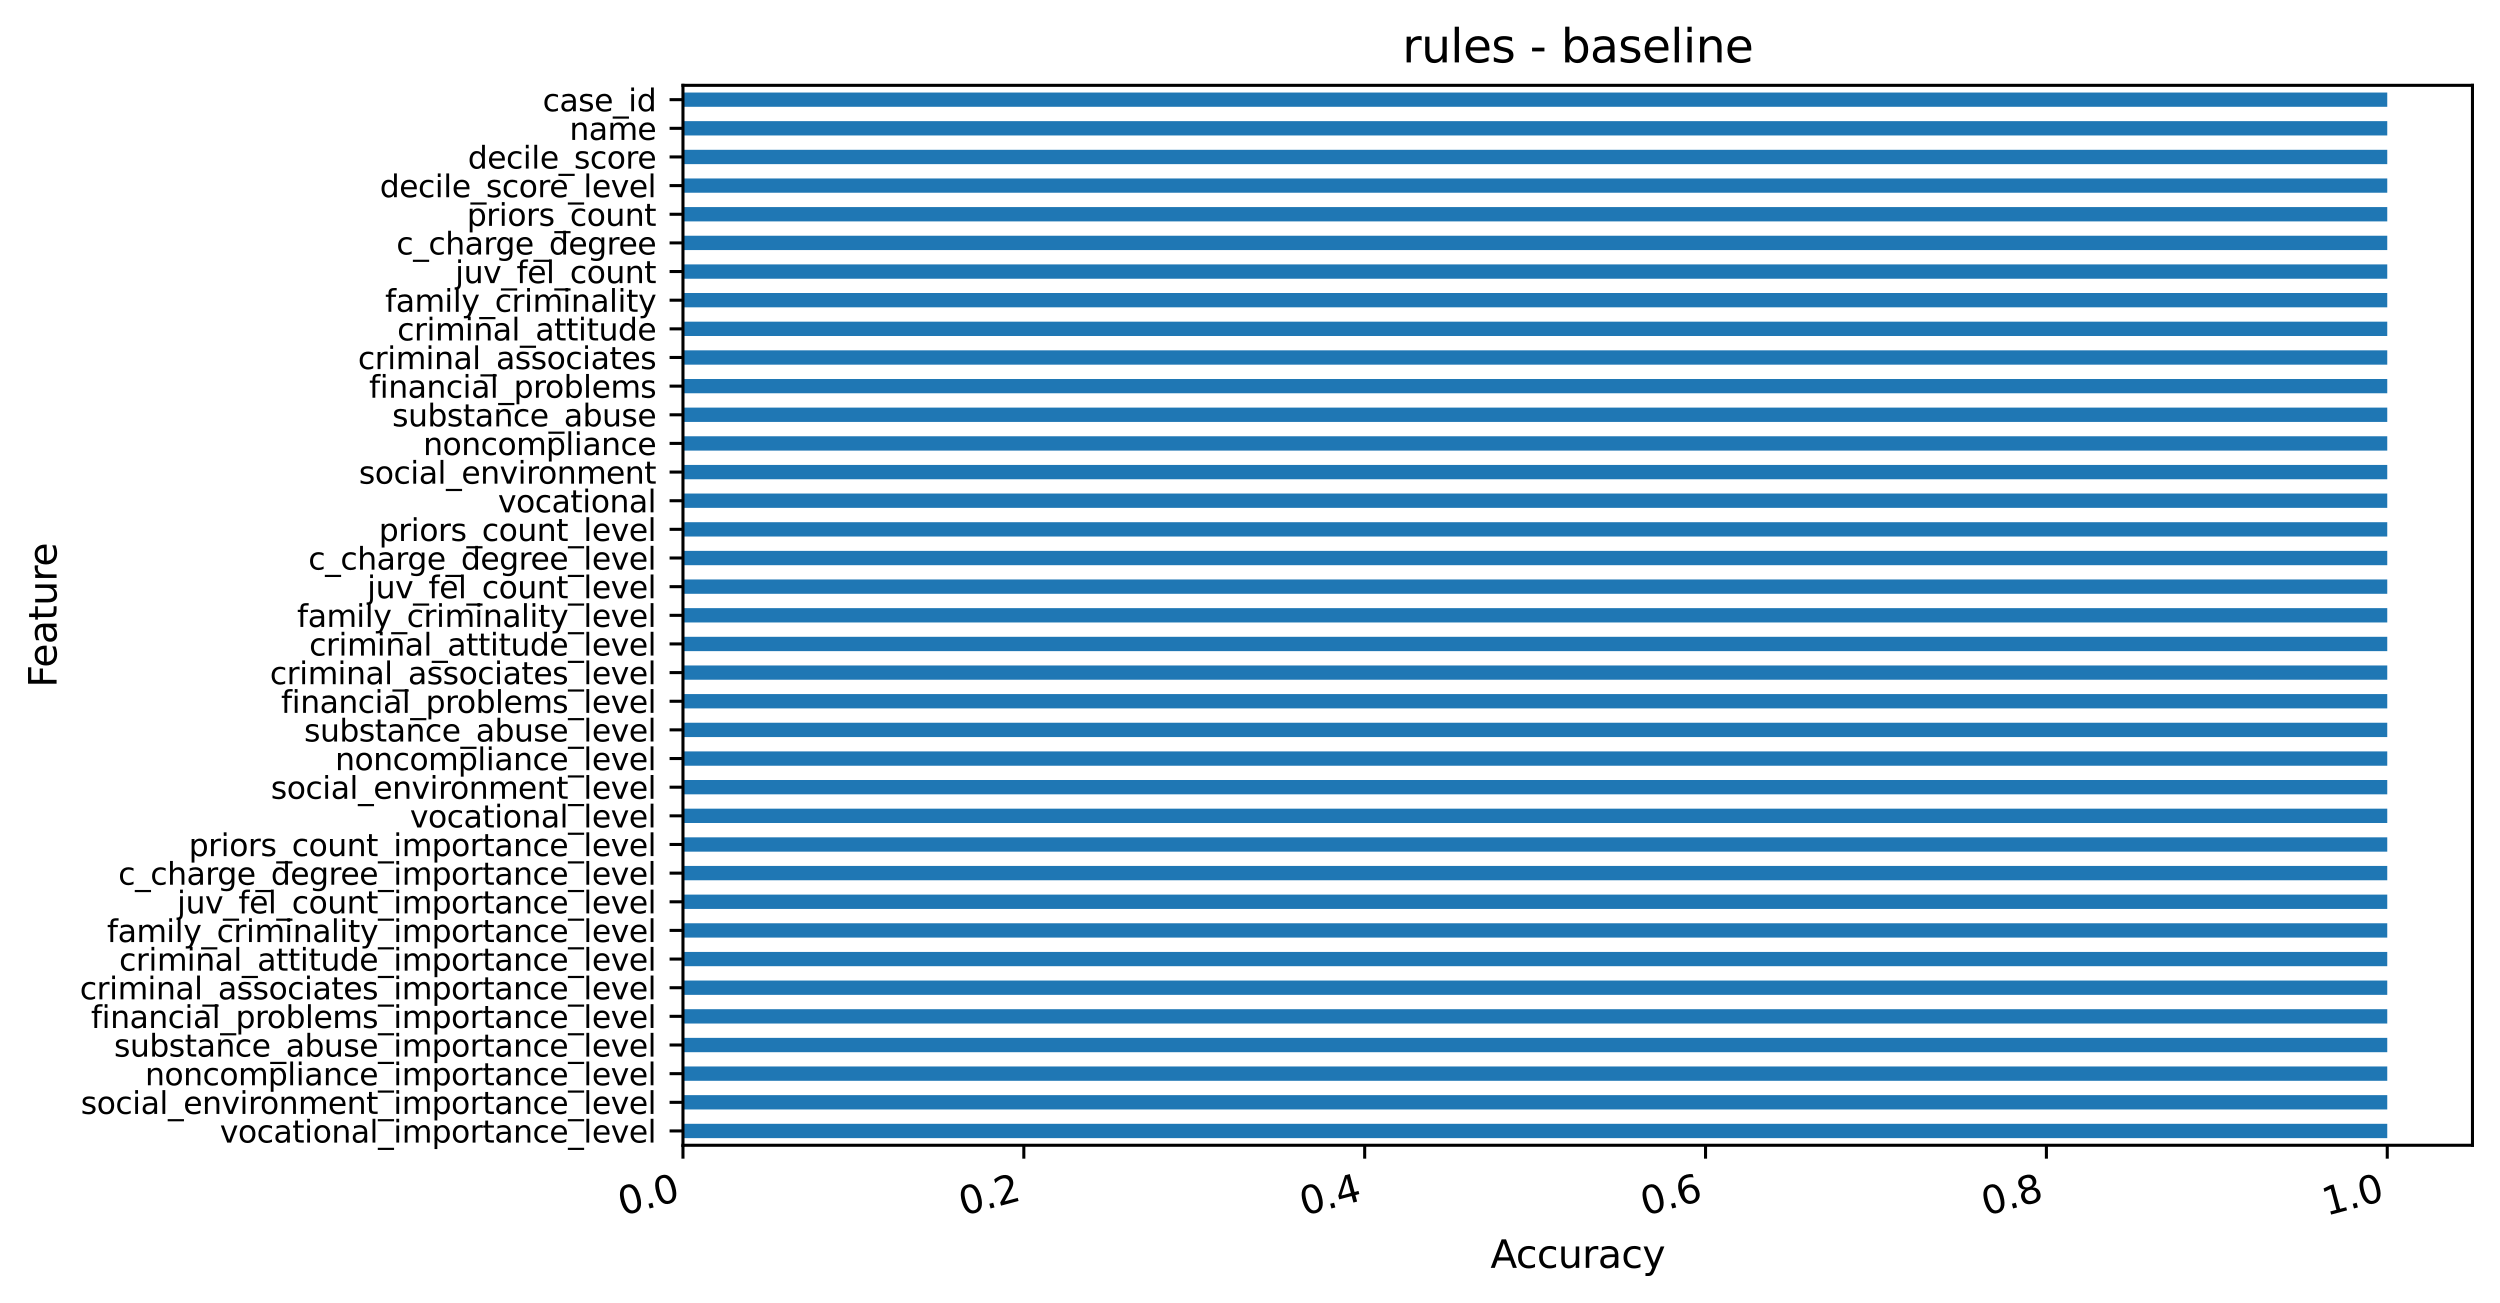 <?xml version="1.0" encoding="utf-8" standalone="no"?>
<!DOCTYPE svg PUBLIC "-//W3C//DTD SVG 1.1//EN"
  "http://www.w3.org/Graphics/SVG/1.1/DTD/svg11.dtd">
<svg xmlns:xlink="http://www.w3.org/1999/xlink" width="653.813pt" height="340.861pt" viewBox="0 0 653.813 340.861" xmlns="http://www.w3.org/2000/svg" version="1.1">
 <defs>
  <style type="text/css">*{stroke-linejoin: round; stroke-linecap: butt}</style>
 </defs>
 <g id="figure_1">
  <g id="patch_1">
   <path d="M 0 340.861 
L 653.813 340.861 
L 653.813 0 
L 0 0 
z
" style="fill: #ffffff"/>
  </g>
  <g id="axes_1">
   <g id="patch_2">
    <path d="M 178.613 299.518 
L 646.613 299.518 
L 646.613 22.318 
L 178.613 22.318 
z
" style="fill: #ffffff"/>
   </g>
   <g id="patch_3">
    <path d="M 178.613 24.191 
L 624.327 24.191 
L 624.327 27.937 
L 178.613 27.937 
z
" clip-path="url(#pd792b96878)" style="fill: #1f77b4"/>
   </g>
   <g id="patch_4">
    <path d="M 178.613 31.683 
L 624.327 31.683 
L 624.327 35.429 
L 178.613 35.429 
z
" clip-path="url(#pd792b96878)" style="fill: #1f77b4"/>
   </g>
   <g id="patch_5">
    <path d="M 178.613 39.175 
L 624.327 39.175 
L 624.327 42.921 
L 178.613 42.921 
z
" clip-path="url(#pd792b96878)" style="fill: #1f77b4"/>
   </g>
   <g id="patch_6">
    <path d="M 178.613 46.667 
L 624.327 46.667 
L 624.327 50.413 
L 178.613 50.413 
z
" clip-path="url(#pd792b96878)" style="fill: #1f77b4"/>
   </g>
   <g id="patch_7">
    <path d="M 178.613 54.159 
L 624.327 54.159 
L 624.327 57.905 
L 178.613 57.905 
z
" clip-path="url(#pd792b96878)" style="fill: #1f77b4"/>
   </g>
   <g id="patch_8">
    <path d="M 178.613 61.651 
L 624.327 61.651 
L 624.327 65.397 
L 178.613 65.397 
z
" clip-path="url(#pd792b96878)" style="fill: #1f77b4"/>
   </g>
   <g id="patch_9">
    <path d="M 178.613 69.142 
L 624.327 69.142 
L 624.327 72.888 
L 178.613 72.888 
z
" clip-path="url(#pd792b96878)" style="fill: #1f77b4"/>
   </g>
   <g id="patch_10">
    <path d="M 178.613 76.634 
L 624.327 76.634 
L 624.327 80.38 
L 178.613 80.38 
z
" clip-path="url(#pd792b96878)" style="fill: #1f77b4"/>
   </g>
   <g id="patch_11">
    <path d="M 178.613 84.126 
L 624.327 84.126 
L 624.327 87.872 
L 178.613 87.872 
z
" clip-path="url(#pd792b96878)" style="fill: #1f77b4"/>
   </g>
   <g id="patch_12">
    <path d="M 178.613 91.618 
L 624.327 91.618 
L 624.327 95.364 
L 178.613 95.364 
z
" clip-path="url(#pd792b96878)" style="fill: #1f77b4"/>
   </g>
   <g id="patch_13">
    <path d="M 178.613 99.11 
L 624.327 99.11 
L 624.327 102.856 
L 178.613 102.856 
z
" clip-path="url(#pd792b96878)" style="fill: #1f77b4"/>
   </g>
   <g id="patch_14">
    <path d="M 178.613 106.602 
L 624.327 106.602 
L 624.327 110.348 
L 178.613 110.348 
z
" clip-path="url(#pd792b96878)" style="fill: #1f77b4"/>
   </g>
   <g id="patch_15">
    <path d="M 178.613 114.094 
L 624.327 114.094 
L 624.327 117.84 
L 178.613 117.84 
z
" clip-path="url(#pd792b96878)" style="fill: #1f77b4"/>
   </g>
   <g id="patch_16">
    <path d="M 178.613 121.586 
L 624.327 121.586 
L 624.327 125.332 
L 178.613 125.332 
z
" clip-path="url(#pd792b96878)" style="fill: #1f77b4"/>
   </g>
   <g id="patch_17">
    <path d="M 178.613 129.078 
L 624.327 129.078 
L 624.327 132.824 
L 178.613 132.824 
z
" clip-path="url(#pd792b96878)" style="fill: #1f77b4"/>
   </g>
   <g id="patch_18">
    <path d="M 178.613 136.569 
L 624.327 136.569 
L 624.327 140.315 
L 178.613 140.315 
z
" clip-path="url(#pd792b96878)" style="fill: #1f77b4"/>
   </g>
   <g id="patch_19">
    <path d="M 178.613 144.061 
L 624.327 144.061 
L 624.327 147.807 
L 178.613 147.807 
z
" clip-path="url(#pd792b96878)" style="fill: #1f77b4"/>
   </g>
   <g id="patch_20">
    <path d="M 178.613 151.553 
L 624.327 151.553 
L 624.327 155.299 
L 178.613 155.299 
z
" clip-path="url(#pd792b96878)" style="fill: #1f77b4"/>
   </g>
   <g id="patch_21">
    <path d="M 178.613 159.045 
L 624.327 159.045 
L 624.327 162.791 
L 178.613 162.791 
z
" clip-path="url(#pd792b96878)" style="fill: #1f77b4"/>
   </g>
   <g id="patch_22">
    <path d="M 178.613 166.537 
L 624.327 166.537 
L 624.327 170.283 
L 178.613 170.283 
z
" clip-path="url(#pd792b96878)" style="fill: #1f77b4"/>
   </g>
   <g id="patch_23">
    <path d="M 178.613 174.029 
L 624.327 174.029 
L 624.327 177.775 
L 178.613 177.775 
z
" clip-path="url(#pd792b96878)" style="fill: #1f77b4"/>
   </g>
   <g id="patch_24">
    <path d="M 178.613 181.521 
L 624.327 181.521 
L 624.327 185.267 
L 178.613 185.267 
z
" clip-path="url(#pd792b96878)" style="fill: #1f77b4"/>
   </g>
   <g id="patch_25">
    <path d="M 178.613 189.013 
L 624.327 189.013 
L 624.327 192.759 
L 178.613 192.759 
z
" clip-path="url(#pd792b96878)" style="fill: #1f77b4"/>
   </g>
   <g id="patch_26">
    <path d="M 178.613 196.505 
L 624.327 196.505 
L 624.327 200.251 
L 178.613 200.251 
z
" clip-path="url(#pd792b96878)" style="fill: #1f77b4"/>
   </g>
   <g id="patch_27">
    <path d="M 178.613 203.997 
L 624.327 203.997 
L 624.327 207.742 
L 178.613 207.742 
z
" clip-path="url(#pd792b96878)" style="fill: #1f77b4"/>
   </g>
   <g id="patch_28">
    <path d="M 178.613 211.488 
L 624.327 211.488 
L 624.327 215.234 
L 178.613 215.234 
z
" clip-path="url(#pd792b96878)" style="fill: #1f77b4"/>
   </g>
   <g id="patch_29">
    <path d="M 178.613 218.98 
L 624.327 218.98 
L 624.327 222.726 
L 178.613 222.726 
z
" clip-path="url(#pd792b96878)" style="fill: #1f77b4"/>
   </g>
   <g id="patch_30">
    <path d="M 178.613 226.472 
L 624.327 226.472 
L 624.327 230.218 
L 178.613 230.218 
z
" clip-path="url(#pd792b96878)" style="fill: #1f77b4"/>
   </g>
   <g id="patch_31">
    <path d="M 178.613 233.964 
L 624.327 233.964 
L 624.327 237.71 
L 178.613 237.71 
z
" clip-path="url(#pd792b96878)" style="fill: #1f77b4"/>
   </g>
   <g id="patch_32">
    <path d="M 178.613 241.456 
L 624.327 241.456 
L 624.327 245.202 
L 178.613 245.202 
z
" clip-path="url(#pd792b96878)" style="fill: #1f77b4"/>
   </g>
   <g id="patch_33">
    <path d="M 178.613 248.948 
L 624.327 248.948 
L 624.327 252.694 
L 178.613 252.694 
z
" clip-path="url(#pd792b96878)" style="fill: #1f77b4"/>
   </g>
   <g id="patch_34">
    <path d="M 178.613 256.44 
L 624.327 256.44 
L 624.327 260.186 
L 178.613 260.186 
z
" clip-path="url(#pd792b96878)" style="fill: #1f77b4"/>
   </g>
   <g id="patch_35">
    <path d="M 178.613 263.932 
L 624.327 263.932 
L 624.327 267.678 
L 178.613 267.678 
z
" clip-path="url(#pd792b96878)" style="fill: #1f77b4"/>
   </g>
   <g id="patch_36">
    <path d="M 178.613 271.424 
L 624.327 271.424 
L 624.327 275.169 
L 178.613 275.169 
z
" clip-path="url(#pd792b96878)" style="fill: #1f77b4"/>
   </g>
   <g id="patch_37">
    <path d="M 178.613 278.915 
L 624.327 278.915 
L 624.327 282.661 
L 178.613 282.661 
z
" clip-path="url(#pd792b96878)" style="fill: #1f77b4"/>
   </g>
   <g id="patch_38">
    <path d="M 178.613 286.407 
L 624.327 286.407 
L 624.327 290.153 
L 178.613 290.153 
z
" clip-path="url(#pd792b96878)" style="fill: #1f77b4"/>
   </g>
   <g id="patch_39">
    <path d="M 178.613 293.899 
L 624.327 293.899 
L 624.327 297.645 
L 178.613 297.645 
z
" clip-path="url(#pd792b96878)" style="fill: #1f77b4"/>
   </g>
   <g id="matplotlib.axis_1">
    <g id="xtick_1">
     <g id="line2d_1">
      <defs>
       <path id="m887ce458e6" d="M 0 0 
L 0 3.5 
" style="stroke: #000000; stroke-width: 0.8"/>
      </defs>
      <g>
       <use xlink:href="#m887ce458e6" x="178.613" y="299.518" style="stroke: #000000; stroke-width: 0.8"/>
      </g>
     </g>
     <g id="text_1">
      <!-- 0.0 -->
      <g transform="translate(162.714 317.974) rotate(-15) scale(0.1 -0.1)">
       <defs>
        <path id="DejaVuSans-30" d="M 2034 4250 
Q 1547 4250 1301 3770 
Q 1056 3291 1056 2328 
Q 1056 1369 1301 889 
Q 1547 409 2034 409 
Q 2525 409 2770 889 
Q 3016 1369 3016 2328 
Q 3016 3291 2770 3770 
Q 2525 4250 2034 4250 
z
M 2034 4750 
Q 2819 4750 3233 4129 
Q 3647 3509 3647 2328 
Q 3647 1150 3233 529 
Q 2819 -91 2034 -91 
Q 1250 -91 836 529 
Q 422 1150 422 2328 
Q 422 3509 836 4129 
Q 1250 4750 2034 4750 
z
" transform="scale(0.016)"/>
        <path id="DejaVuSans-2e" d="M 684 794 
L 1344 794 
L 1344 0 
L 684 0 
L 684 794 
z
" transform="scale(0.016)"/>
       </defs>
       <use xlink:href="#DejaVuSans-30"/>
       <use xlink:href="#DejaVuSans-2e" x="63.623"/>
       <use xlink:href="#DejaVuSans-30" x="95.41"/>
      </g>
     </g>
    </g>
    <g id="xtick_2">
     <g id="line2d_2">
      <g>
       <use xlink:href="#m887ce458e6" x="267.756" y="299.518" style="stroke: #000000; stroke-width: 0.8"/>
      </g>
     </g>
     <g id="text_2">
      <!-- 0.2 -->
      <g transform="translate(251.856 317.974) rotate(-15) scale(0.1 -0.1)">
       <defs>
        <path id="DejaVuSans-32" d="M 1228 531 
L 3431 531 
L 3431 0 
L 469 0 
L 469 531 
Q 828 903 1448 1529 
Q 2069 2156 2228 2338 
Q 2531 2678 2651 2914 
Q 2772 3150 2772 3378 
Q 2772 3750 2511 3984 
Q 2250 4219 1831 4219 
Q 1534 4219 1204 4116 
Q 875 4013 500 3803 
L 500 4441 
Q 881 4594 1212 4672 
Q 1544 4750 1819 4750 
Q 2544 4750 2975 4387 
Q 3406 4025 3406 3419 
Q 3406 3131 3298 2873 
Q 3191 2616 2906 2266 
Q 2828 2175 2409 1742 
Q 1991 1309 1228 531 
z
" transform="scale(0.016)"/>
       </defs>
       <use xlink:href="#DejaVuSans-30"/>
       <use xlink:href="#DejaVuSans-2e" x="63.623"/>
       <use xlink:href="#DejaVuSans-32" x="95.41"/>
      </g>
     </g>
    </g>
    <g id="xtick_3">
     <g id="line2d_3">
      <g>
       <use xlink:href="#m887ce458e6" x="356.899" y="299.518" style="stroke: #000000; stroke-width: 0.8"/>
      </g>
     </g>
     <g id="text_3">
      <!-- 0.4 -->
      <g transform="translate(340.999 317.974) rotate(-15) scale(0.1 -0.1)">
       <defs>
        <path id="DejaVuSans-34" d="M 2419 4116 
L 825 1625 
L 2419 1625 
L 2419 4116 
z
M 2253 4666 
L 3047 4666 
L 3047 1625 
L 3713 1625 
L 3713 1100 
L 3047 1100 
L 3047 0 
L 2419 0 
L 2419 1100 
L 313 1100 
L 313 1709 
L 2253 4666 
z
" transform="scale(0.016)"/>
       </defs>
       <use xlink:href="#DejaVuSans-30"/>
       <use xlink:href="#DejaVuSans-2e" x="63.623"/>
       <use xlink:href="#DejaVuSans-34" x="95.41"/>
      </g>
     </g>
    </g>
    <g id="xtick_4">
     <g id="line2d_4">
      <g>
       <use xlink:href="#m887ce458e6" x="446.042" y="299.518" style="stroke: #000000; stroke-width: 0.8"/>
      </g>
     </g>
     <g id="text_4">
      <!-- 0.6 -->
      <g transform="translate(430.142 317.974) rotate(-15) scale(0.1 -0.1)">
       <defs>
        <path id="DejaVuSans-36" d="M 2113 2584 
Q 1688 2584 1439 2293 
Q 1191 2003 1191 1497 
Q 1191 994 1439 701 
Q 1688 409 2113 409 
Q 2538 409 2786 701 
Q 3034 994 3034 1497 
Q 3034 2003 2786 2293 
Q 2538 2584 2113 2584 
z
M 3366 4563 
L 3366 3988 
Q 3128 4100 2886 4159 
Q 2644 4219 2406 4219 
Q 1781 4219 1451 3797 
Q 1122 3375 1075 2522 
Q 1259 2794 1537 2939 
Q 1816 3084 2150 3084 
Q 2853 3084 3261 2657 
Q 3669 2231 3669 1497 
Q 3669 778 3244 343 
Q 2819 -91 2113 -91 
Q 1303 -91 875 529 
Q 447 1150 447 2328 
Q 447 3434 972 4092 
Q 1497 4750 2381 4750 
Q 2619 4750 2861 4703 
Q 3103 4656 3366 4563 
z
" transform="scale(0.016)"/>
       </defs>
       <use xlink:href="#DejaVuSans-30"/>
       <use xlink:href="#DejaVuSans-2e" x="63.623"/>
       <use xlink:href="#DejaVuSans-36" x="95.41"/>
      </g>
     </g>
    </g>
    <g id="xtick_5">
     <g id="line2d_5">
      <g>
       <use xlink:href="#m887ce458e6" x="535.185" y="299.518" style="stroke: #000000; stroke-width: 0.8"/>
      </g>
     </g>
     <g id="text_5">
      <!-- 0.8 -->
      <g transform="translate(519.285 317.974) rotate(-15) scale(0.1 -0.1)">
       <defs>
        <path id="DejaVuSans-38" d="M 2034 2216 
Q 1584 2216 1326 1975 
Q 1069 1734 1069 1313 
Q 1069 891 1326 650 
Q 1584 409 2034 409 
Q 2484 409 2743 651 
Q 3003 894 3003 1313 
Q 3003 1734 2745 1975 
Q 2488 2216 2034 2216 
z
M 1403 2484 
Q 997 2584 770 2862 
Q 544 3141 544 3541 
Q 544 4100 942 4425 
Q 1341 4750 2034 4750 
Q 2731 4750 3128 4425 
Q 3525 4100 3525 3541 
Q 3525 3141 3298 2862 
Q 3072 2584 2669 2484 
Q 3125 2378 3379 2068 
Q 3634 1759 3634 1313 
Q 3634 634 3220 271 
Q 2806 -91 2034 -91 
Q 1263 -91 848 271 
Q 434 634 434 1313 
Q 434 1759 690 2068 
Q 947 2378 1403 2484 
z
M 1172 3481 
Q 1172 3119 1398 2916 
Q 1625 2713 2034 2713 
Q 2441 2713 2670 2916 
Q 2900 3119 2900 3481 
Q 2900 3844 2670 4047 
Q 2441 4250 2034 4250 
Q 1625 4250 1398 4047 
Q 1172 3844 1172 3481 
z
" transform="scale(0.016)"/>
       </defs>
       <use xlink:href="#DejaVuSans-30"/>
       <use xlink:href="#DejaVuSans-2e" x="63.623"/>
       <use xlink:href="#DejaVuSans-38" x="95.41"/>
      </g>
     </g>
    </g>
    <g id="xtick_6">
     <g id="line2d_6">
      <g>
       <use xlink:href="#m887ce458e6" x="624.327" y="299.518" style="stroke: #000000; stroke-width: 0.8"/>
      </g>
     </g>
     <g id="text_6">
      <!-- 1.0 -->
      <g transform="translate(608.428 317.974) rotate(-15) scale(0.1 -0.1)">
       <defs>
        <path id="DejaVuSans-31" d="M 794 531 
L 1825 531 
L 1825 4091 
L 703 3866 
L 703 4441 
L 1819 4666 
L 2450 4666 
L 2450 531 
L 3481 531 
L 3481 0 
L 794 0 
L 794 531 
z
" transform="scale(0.016)"/>
       </defs>
       <use xlink:href="#DejaVuSans-31"/>
       <use xlink:href="#DejaVuSans-2e" x="63.623"/>
       <use xlink:href="#DejaVuSans-30" x="95.41"/>
      </g>
     </g>
    </g>
    <g id="text_7">
     <!-- Accuracy -->
     <g transform="translate(389.785 331.581) scale(0.1 -0.1)">
      <defs>
       <path id="DejaVuSans-41" d="M 2188 4044 
L 1331 1722 
L 3047 1722 
L 2188 4044 
z
M 1831 4666 
L 2547 4666 
L 4325 0 
L 3669 0 
L 3244 1197 
L 1141 1197 
L 716 0 
L 50 0 
L 1831 4666 
z
" transform="scale(0.016)"/>
       <path id="DejaVuSans-63" d="M 3122 3366 
L 3122 2828 
Q 2878 2963 2633 3030 
Q 2388 3097 2138 3097 
Q 1578 3097 1268 2742 
Q 959 2388 959 1747 
Q 959 1106 1268 751 
Q 1578 397 2138 397 
Q 2388 397 2633 464 
Q 2878 531 3122 666 
L 3122 134 
Q 2881 22 2623 -34 
Q 2366 -91 2075 -91 
Q 1284 -91 818 406 
Q 353 903 353 1747 
Q 353 2603 823 3093 
Q 1294 3584 2113 3584 
Q 2378 3584 2631 3529 
Q 2884 3475 3122 3366 
z
" transform="scale(0.016)"/>
       <path id="DejaVuSans-75" d="M 544 1381 
L 544 3500 
L 1119 3500 
L 1119 1403 
Q 1119 906 1312 657 
Q 1506 409 1894 409 
Q 2359 409 2629 706 
Q 2900 1003 2900 1516 
L 2900 3500 
L 3475 3500 
L 3475 0 
L 2900 0 
L 2900 538 
Q 2691 219 2414 64 
Q 2138 -91 1772 -91 
Q 1169 -91 856 284 
Q 544 659 544 1381 
z
M 1991 3584 
L 1991 3584 
z
" transform="scale(0.016)"/>
       <path id="DejaVuSans-72" d="M 2631 2963 
Q 2534 3019 2420 3045 
Q 2306 3072 2169 3072 
Q 1681 3072 1420 2755 
Q 1159 2438 1159 1844 
L 1159 0 
L 581 0 
L 581 3500 
L 1159 3500 
L 1159 2956 
Q 1341 3275 1631 3429 
Q 1922 3584 2338 3584 
Q 2397 3584 2469 3576 
Q 2541 3569 2628 3553 
L 2631 2963 
z
" transform="scale(0.016)"/>
       <path id="DejaVuSans-61" d="M 2194 1759 
Q 1497 1759 1228 1600 
Q 959 1441 959 1056 
Q 959 750 1161 570 
Q 1363 391 1709 391 
Q 2188 391 2477 730 
Q 2766 1069 2766 1631 
L 2766 1759 
L 2194 1759 
z
M 3341 1997 
L 3341 0 
L 2766 0 
L 2766 531 
Q 2569 213 2275 61 
Q 1981 -91 1556 -91 
Q 1019 -91 701 211 
Q 384 513 384 1019 
Q 384 1609 779 1909 
Q 1175 2209 1959 2209 
L 2766 2209 
L 2766 2266 
Q 2766 2663 2505 2880 
Q 2244 3097 1772 3097 
Q 1472 3097 1187 3025 
Q 903 2953 641 2809 
L 641 3341 
Q 956 3463 1253 3523 
Q 1550 3584 1831 3584 
Q 2591 3584 2966 3190 
Q 3341 2797 3341 1997 
z
" transform="scale(0.016)"/>
       <path id="DejaVuSans-79" d="M 2059 -325 
Q 1816 -950 1584 -1140 
Q 1353 -1331 966 -1331 
L 506 -1331 
L 506 -850 
L 844 -850 
Q 1081 -850 1212 -737 
Q 1344 -625 1503 -206 
L 1606 56 
L 191 3500 
L 800 3500 
L 1894 763 
L 2988 3500 
L 3597 3500 
L 2059 -325 
z
" transform="scale(0.016)"/>
      </defs>
      <use xlink:href="#DejaVuSans-41"/>
      <use xlink:href="#DejaVuSans-63" x="66.658"/>
      <use xlink:href="#DejaVuSans-63" x="121.639"/>
      <use xlink:href="#DejaVuSans-75" x="176.619"/>
      <use xlink:href="#DejaVuSans-72" x="239.998"/>
      <use xlink:href="#DejaVuSans-61" x="281.111"/>
      <use xlink:href="#DejaVuSans-63" x="342.391"/>
      <use xlink:href="#DejaVuSans-79" x="397.371"/>
     </g>
    </g>
   </g>
   <g id="matplotlib.axis_2">
    <g id="ytick_1">
     <g id="line2d_7">
      <defs>
       <path id="mda484bd98d" d="M 0 0 
L -3.5 0 
" style="stroke: #000000; stroke-width: 0.8"/>
      </defs>
      <g>
       <use xlink:href="#mda484bd98d" x="178.613" y="26.064" style="stroke: #000000; stroke-width: 0.8"/>
      </g>
     </g>
     <g id="text_8">
      <!-- case_id -->
      <g transform="translate(141.921 29.103) scale(0.08 -0.08)">
       <defs>
        <path id="DejaVuSans-73" d="M 2834 3397 
L 2834 2853 
Q 2591 2978 2328 3040 
Q 2066 3103 1784 3103 
Q 1356 3103 1142 2972 
Q 928 2841 928 2578 
Q 928 2378 1081 2264 
Q 1234 2150 1697 2047 
L 1894 2003 
Q 2506 1872 2764 1633 
Q 3022 1394 3022 966 
Q 3022 478 2636 193 
Q 2250 -91 1575 -91 
Q 1294 -91 989 -36 
Q 684 19 347 128 
L 347 722 
Q 666 556 975 473 
Q 1284 391 1588 391 
Q 1994 391 2212 530 
Q 2431 669 2431 922 
Q 2431 1156 2273 1281 
Q 2116 1406 1581 1522 
L 1381 1569 
Q 847 1681 609 1914 
Q 372 2147 372 2553 
Q 372 3047 722 3315 
Q 1072 3584 1716 3584 
Q 2034 3584 2315 3537 
Q 2597 3491 2834 3397 
z
" transform="scale(0.016)"/>
        <path id="DejaVuSans-65" d="M 3597 1894 
L 3597 1613 
L 953 1613 
Q 991 1019 1311 708 
Q 1631 397 2203 397 
Q 2534 397 2845 478 
Q 3156 559 3463 722 
L 3463 178 
Q 3153 47 2828 -22 
Q 2503 -91 2169 -91 
Q 1331 -91 842 396 
Q 353 884 353 1716 
Q 353 2575 817 3079 
Q 1281 3584 2069 3584 
Q 2775 3584 3186 3129 
Q 3597 2675 3597 1894 
z
M 3022 2063 
Q 3016 2534 2758 2815 
Q 2500 3097 2075 3097 
Q 1594 3097 1305 2825 
Q 1016 2553 972 2059 
L 3022 2063 
z
" transform="scale(0.016)"/>
        <path id="DejaVuSans-5f" d="M 3263 -1063 
L 3263 -1509 
L -63 -1509 
L -63 -1063 
L 3263 -1063 
z
" transform="scale(0.016)"/>
        <path id="DejaVuSans-69" d="M 603 3500 
L 1178 3500 
L 1178 0 
L 603 0 
L 603 3500 
z
M 603 4863 
L 1178 4863 
L 1178 4134 
L 603 4134 
L 603 4863 
z
" transform="scale(0.016)"/>
        <path id="DejaVuSans-64" d="M 2906 2969 
L 2906 4863 
L 3481 4863 
L 3481 0 
L 2906 0 
L 2906 525 
Q 2725 213 2448 61 
Q 2172 -91 1784 -91 
Q 1150 -91 751 415 
Q 353 922 353 1747 
Q 353 2572 751 3078 
Q 1150 3584 1784 3584 
Q 2172 3584 2448 3432 
Q 2725 3281 2906 2969 
z
M 947 1747 
Q 947 1113 1208 752 
Q 1469 391 1925 391 
Q 2381 391 2643 752 
Q 2906 1113 2906 1747 
Q 2906 2381 2643 2742 
Q 2381 3103 1925 3103 
Q 1469 3103 1208 2742 
Q 947 2381 947 1747 
z
" transform="scale(0.016)"/>
       </defs>
       <use xlink:href="#DejaVuSans-63"/>
       <use xlink:href="#DejaVuSans-61" x="54.98"/>
       <use xlink:href="#DejaVuSans-73" x="116.26"/>
       <use xlink:href="#DejaVuSans-65" x="168.359"/>
       <use xlink:href="#DejaVuSans-5f" x="229.883"/>
       <use xlink:href="#DejaVuSans-69" x="279.883"/>
       <use xlink:href="#DejaVuSans-64" x="307.666"/>
      </g>
     </g>
    </g>
    <g id="ytick_2">
     <g id="line2d_8">
      <g>
       <use xlink:href="#mda484bd98d" x="178.613" y="33.556" style="stroke: #000000; stroke-width: 0.8"/>
      </g>
     </g>
     <g id="text_9">
      <!-- name -->
      <g transform="translate(148.926 36.595) scale(0.08 -0.08)">
       <defs>
        <path id="DejaVuSans-6e" d="M 3513 2113 
L 3513 0 
L 2938 0 
L 2938 2094 
Q 2938 2591 2744 2837 
Q 2550 3084 2163 3084 
Q 1697 3084 1428 2787 
Q 1159 2491 1159 1978 
L 1159 0 
L 581 0 
L 581 3500 
L 1159 3500 
L 1159 2956 
Q 1366 3272 1645 3428 
Q 1925 3584 2291 3584 
Q 2894 3584 3203 3211 
Q 3513 2838 3513 2113 
z
" transform="scale(0.016)"/>
        <path id="DejaVuSans-6d" d="M 3328 2828 
Q 3544 3216 3844 3400 
Q 4144 3584 4550 3584 
Q 5097 3584 5394 3201 
Q 5691 2819 5691 2113 
L 5691 0 
L 5113 0 
L 5113 2094 
Q 5113 2597 4934 2840 
Q 4756 3084 4391 3084 
Q 3944 3084 3684 2787 
Q 3425 2491 3425 1978 
L 3425 0 
L 2847 0 
L 2847 2094 
Q 2847 2600 2669 2842 
Q 2491 3084 2119 3084 
Q 1678 3084 1418 2786 
Q 1159 2488 1159 1978 
L 1159 0 
L 581 0 
L 581 3500 
L 1159 3500 
L 1159 2956 
Q 1356 3278 1631 3431 
Q 1906 3584 2284 3584 
Q 2666 3584 2933 3390 
Q 3200 3197 3328 2828 
z
" transform="scale(0.016)"/>
       </defs>
       <use xlink:href="#DejaVuSans-6e"/>
       <use xlink:href="#DejaVuSans-61" x="63.379"/>
       <use xlink:href="#DejaVuSans-6d" x="124.658"/>
       <use xlink:href="#DejaVuSans-65" x="222.07"/>
      </g>
     </g>
    </g>
    <g id="ytick_3">
     <g id="line2d_9">
      <g>
       <use xlink:href="#mda484bd98d" x="178.613" y="41.048" style="stroke: #000000; stroke-width: 0.8"/>
      </g>
     </g>
     <g id="text_10">
      <!-- decile_score -->
      <g transform="translate(122.353 44.087) scale(0.08 -0.08)">
       <defs>
        <path id="DejaVuSans-6c" d="M 603 4863 
L 1178 4863 
L 1178 0 
L 603 0 
L 603 4863 
z
" transform="scale(0.016)"/>
        <path id="DejaVuSans-6f" d="M 1959 3097 
Q 1497 3097 1228 2736 
Q 959 2375 959 1747 
Q 959 1119 1226 758 
Q 1494 397 1959 397 
Q 2419 397 2687 759 
Q 2956 1122 2956 1747 
Q 2956 2369 2687 2733 
Q 2419 3097 1959 3097 
z
M 1959 3584 
Q 2709 3584 3137 3096 
Q 3566 2609 3566 1747 
Q 3566 888 3137 398 
Q 2709 -91 1959 -91 
Q 1206 -91 779 398 
Q 353 888 353 1747 
Q 353 2609 779 3096 
Q 1206 3584 1959 3584 
z
" transform="scale(0.016)"/>
       </defs>
       <use xlink:href="#DejaVuSans-64"/>
       <use xlink:href="#DejaVuSans-65" x="63.477"/>
       <use xlink:href="#DejaVuSans-63" x="125"/>
       <use xlink:href="#DejaVuSans-69" x="179.98"/>
       <use xlink:href="#DejaVuSans-6c" x="207.764"/>
       <use xlink:href="#DejaVuSans-65" x="235.547"/>
       <use xlink:href="#DejaVuSans-5f" x="297.07"/>
       <use xlink:href="#DejaVuSans-73" x="347.07"/>
       <use xlink:href="#DejaVuSans-63" x="399.17"/>
       <use xlink:href="#DejaVuSans-6f" x="454.15"/>
       <use xlink:href="#DejaVuSans-72" x="515.332"/>
       <use xlink:href="#DejaVuSans-65" x="554.195"/>
      </g>
     </g>
    </g>
    <g id="ytick_4">
     <g id="line2d_10">
      <g>
       <use xlink:href="#mda484bd98d" x="178.613" y="48.54" style="stroke: #000000; stroke-width: 0.8"/>
      </g>
     </g>
     <g id="text_11">
      <!-- decile_score_level -->
      <g transform="translate(99.328 51.579) scale(0.08 -0.08)">
       <defs>
        <path id="DejaVuSans-76" d="M 191 3500 
L 800 3500 
L 1894 563 
L 2988 3500 
L 3597 3500 
L 2284 0 
L 1503 0 
L 191 3500 
z
" transform="scale(0.016)"/>
       </defs>
       <use xlink:href="#DejaVuSans-64"/>
       <use xlink:href="#DejaVuSans-65" x="63.477"/>
       <use xlink:href="#DejaVuSans-63" x="125"/>
       <use xlink:href="#DejaVuSans-69" x="179.98"/>
       <use xlink:href="#DejaVuSans-6c" x="207.764"/>
       <use xlink:href="#DejaVuSans-65" x="235.547"/>
       <use xlink:href="#DejaVuSans-5f" x="297.07"/>
       <use xlink:href="#DejaVuSans-73" x="347.07"/>
       <use xlink:href="#DejaVuSans-63" x="399.17"/>
       <use xlink:href="#DejaVuSans-6f" x="454.15"/>
       <use xlink:href="#DejaVuSans-72" x="515.332"/>
       <use xlink:href="#DejaVuSans-65" x="554.195"/>
       <use xlink:href="#DejaVuSans-5f" x="615.719"/>
       <use xlink:href="#DejaVuSans-6c" x="665.719"/>
       <use xlink:href="#DejaVuSans-65" x="693.502"/>
       <use xlink:href="#DejaVuSans-76" x="755.025"/>
       <use xlink:href="#DejaVuSans-65" x="814.205"/>
       <use xlink:href="#DejaVuSans-6c" x="875.729"/>
      </g>
     </g>
    </g>
    <g id="ytick_5">
     <g id="line2d_11">
      <g>
       <use xlink:href="#mda484bd98d" x="178.613" y="56.032" style="stroke: #000000; stroke-width: 0.8"/>
      </g>
     </g>
     <g id="text_12">
      <!-- priors_count -->
      <g transform="translate(122.102 59.071) scale(0.08 -0.08)">
       <defs>
        <path id="DejaVuSans-70" d="M 1159 525 
L 1159 -1331 
L 581 -1331 
L 581 3500 
L 1159 3500 
L 1159 2969 
Q 1341 3281 1617 3432 
Q 1894 3584 2278 3584 
Q 2916 3584 3314 3078 
Q 3713 2572 3713 1747 
Q 3713 922 3314 415 
Q 2916 -91 2278 -91 
Q 1894 -91 1617 61 
Q 1341 213 1159 525 
z
M 3116 1747 
Q 3116 2381 2855 2742 
Q 2594 3103 2138 3103 
Q 1681 3103 1420 2742 
Q 1159 2381 1159 1747 
Q 1159 1113 1420 752 
Q 1681 391 2138 391 
Q 2594 391 2855 752 
Q 3116 1113 3116 1747 
z
" transform="scale(0.016)"/>
        <path id="DejaVuSans-74" d="M 1172 4494 
L 1172 3500 
L 2356 3500 
L 2356 3053 
L 1172 3053 
L 1172 1153 
Q 1172 725 1289 603 
Q 1406 481 1766 481 
L 2356 481 
L 2356 0 
L 1766 0 
Q 1100 0 847 248 
Q 594 497 594 1153 
L 594 3053 
L 172 3053 
L 172 3500 
L 594 3500 
L 594 4494 
L 1172 4494 
z
" transform="scale(0.016)"/>
       </defs>
       <use xlink:href="#DejaVuSans-70"/>
       <use xlink:href="#DejaVuSans-72" x="63.477"/>
       <use xlink:href="#DejaVuSans-69" x="104.59"/>
       <use xlink:href="#DejaVuSans-6f" x="132.373"/>
       <use xlink:href="#DejaVuSans-72" x="193.555"/>
       <use xlink:href="#DejaVuSans-73" x="234.668"/>
       <use xlink:href="#DejaVuSans-5f" x="286.768"/>
       <use xlink:href="#DejaVuSans-63" x="336.768"/>
       <use xlink:href="#DejaVuSans-6f" x="391.748"/>
       <use xlink:href="#DejaVuSans-75" x="452.93"/>
       <use xlink:href="#DejaVuSans-6e" x="516.309"/>
       <use xlink:href="#DejaVuSans-74" x="579.688"/>
      </g>
     </g>
    </g>
    <g id="ytick_6">
     <g id="line2d_12">
      <g>
       <use xlink:href="#mda484bd98d" x="178.613" y="63.524" style="stroke: #000000; stroke-width: 0.8"/>
      </g>
     </g>
     <g id="text_13">
      <!-- c_charge_degree -->
      <g transform="translate(103.659 66.563) scale(0.08 -0.08)">
       <defs>
        <path id="DejaVuSans-68" d="M 3513 2113 
L 3513 0 
L 2938 0 
L 2938 2094 
Q 2938 2591 2744 2837 
Q 2550 3084 2163 3084 
Q 1697 3084 1428 2787 
Q 1159 2491 1159 1978 
L 1159 0 
L 581 0 
L 581 4863 
L 1159 4863 
L 1159 2956 
Q 1366 3272 1645 3428 
Q 1925 3584 2291 3584 
Q 2894 3584 3203 3211 
Q 3513 2838 3513 2113 
z
" transform="scale(0.016)"/>
        <path id="DejaVuSans-67" d="M 2906 1791 
Q 2906 2416 2648 2759 
Q 2391 3103 1925 3103 
Q 1463 3103 1205 2759 
Q 947 2416 947 1791 
Q 947 1169 1205 825 
Q 1463 481 1925 481 
Q 2391 481 2648 825 
Q 2906 1169 2906 1791 
z
M 3481 434 
Q 3481 -459 3084 -895 
Q 2688 -1331 1869 -1331 
Q 1566 -1331 1297 -1286 
Q 1028 -1241 775 -1147 
L 775 -588 
Q 1028 -725 1275 -790 
Q 1522 -856 1778 -856 
Q 2344 -856 2625 -561 
Q 2906 -266 2906 331 
L 2906 616 
Q 2728 306 2450 153 
Q 2172 0 1784 0 
Q 1141 0 747 490 
Q 353 981 353 1791 
Q 353 2603 747 3093 
Q 1141 3584 1784 3584 
Q 2172 3584 2450 3431 
Q 2728 3278 2906 2969 
L 2906 3500 
L 3481 3500 
L 3481 434 
z
" transform="scale(0.016)"/>
       </defs>
       <use xlink:href="#DejaVuSans-63"/>
       <use xlink:href="#DejaVuSans-5f" x="54.98"/>
       <use xlink:href="#DejaVuSans-63" x="104.98"/>
       <use xlink:href="#DejaVuSans-68" x="159.961"/>
       <use xlink:href="#DejaVuSans-61" x="223.34"/>
       <use xlink:href="#DejaVuSans-72" x="284.619"/>
       <use xlink:href="#DejaVuSans-67" x="323.982"/>
       <use xlink:href="#DejaVuSans-65" x="387.459"/>
       <use xlink:href="#DejaVuSans-5f" x="448.982"/>
       <use xlink:href="#DejaVuSans-64" x="498.982"/>
       <use xlink:href="#DejaVuSans-65" x="562.459"/>
       <use xlink:href="#DejaVuSans-67" x="623.982"/>
       <use xlink:href="#DejaVuSans-72" x="687.459"/>
       <use xlink:href="#DejaVuSans-65" x="726.322"/>
       <use xlink:href="#DejaVuSans-65" x="787.846"/>
      </g>
     </g>
    </g>
    <g id="ytick_7">
     <g id="line2d_13">
      <g>
       <use xlink:href="#mda484bd98d" x="178.613" y="71.015" style="stroke: #000000; stroke-width: 0.8"/>
      </g>
     </g>
     <g id="text_14">
      <!-- juv_fel_count -->
      <g transform="translate(119.054 74.055) scale(0.08 -0.08)">
       <defs>
        <path id="DejaVuSans-6a" d="M 603 3500 
L 1178 3500 
L 1178 -63 
Q 1178 -731 923 -1031 
Q 669 -1331 103 -1331 
L -116 -1331 
L -116 -844 
L 38 -844 
Q 366 -844 484 -692 
Q 603 -541 603 -63 
L 603 3500 
z
M 603 4863 
L 1178 4863 
L 1178 4134 
L 603 4134 
L 603 4863 
z
" transform="scale(0.016)"/>
        <path id="DejaVuSans-66" d="M 2375 4863 
L 2375 4384 
L 1825 4384 
Q 1516 4384 1395 4259 
Q 1275 4134 1275 3809 
L 1275 3500 
L 2222 3500 
L 2222 3053 
L 1275 3053 
L 1275 0 
L 697 0 
L 697 3053 
L 147 3053 
L 147 3500 
L 697 3500 
L 697 3744 
Q 697 4328 969 4595 
Q 1241 4863 1831 4863 
L 2375 4863 
z
" transform="scale(0.016)"/>
       </defs>
       <use xlink:href="#DejaVuSans-6a"/>
       <use xlink:href="#DejaVuSans-75" x="27.783"/>
       <use xlink:href="#DejaVuSans-76" x="91.162"/>
       <use xlink:href="#DejaVuSans-5f" x="150.342"/>
       <use xlink:href="#DejaVuSans-66" x="200.342"/>
       <use xlink:href="#DejaVuSans-65" x="235.547"/>
       <use xlink:href="#DejaVuSans-6c" x="297.07"/>
       <use xlink:href="#DejaVuSans-5f" x="324.854"/>
       <use xlink:href="#DejaVuSans-63" x="374.854"/>
       <use xlink:href="#DejaVuSans-6f" x="429.834"/>
       <use xlink:href="#DejaVuSans-75" x="491.016"/>
       <use xlink:href="#DejaVuSans-6e" x="554.395"/>
       <use xlink:href="#DejaVuSans-74" x="617.773"/>
      </g>
     </g>
    </g>
    <g id="ytick_8">
     <g id="line2d_14">
      <g>
       <use xlink:href="#mda484bd98d" x="178.613" y="78.507" style="stroke: #000000; stroke-width: 0.8"/>
      </g>
     </g>
     <g id="text_15">
      <!-- family_criminality -->
      <g transform="translate(100.708 81.547) scale(0.08 -0.08)">
       <use xlink:href="#DejaVuSans-66"/>
       <use xlink:href="#DejaVuSans-61" x="35.205"/>
       <use xlink:href="#DejaVuSans-6d" x="96.484"/>
       <use xlink:href="#DejaVuSans-69" x="193.896"/>
       <use xlink:href="#DejaVuSans-6c" x="221.68"/>
       <use xlink:href="#DejaVuSans-79" x="249.463"/>
       <use xlink:href="#DejaVuSans-5f" x="308.643"/>
       <use xlink:href="#DejaVuSans-63" x="358.643"/>
       <use xlink:href="#DejaVuSans-72" x="413.623"/>
       <use xlink:href="#DejaVuSans-69" x="454.736"/>
       <use xlink:href="#DejaVuSans-6d" x="482.52"/>
       <use xlink:href="#DejaVuSans-69" x="579.932"/>
       <use xlink:href="#DejaVuSans-6e" x="607.715"/>
       <use xlink:href="#DejaVuSans-61" x="671.094"/>
       <use xlink:href="#DejaVuSans-6c" x="732.373"/>
       <use xlink:href="#DejaVuSans-69" x="760.156"/>
       <use xlink:href="#DejaVuSans-74" x="787.939"/>
       <use xlink:href="#DejaVuSans-79" x="827.148"/>
      </g>
     </g>
    </g>
    <g id="ytick_9">
     <g id="line2d_15">
      <g>
       <use xlink:href="#mda484bd98d" x="178.613" y="85.999" style="stroke: #000000; stroke-width: 0.8"/>
      </g>
     </g>
     <g id="text_16">
      <!-- criminal_attitude -->
      <g transform="translate(103.888 89.039) scale(0.08 -0.08)">
       <use xlink:href="#DejaVuSans-63"/>
       <use xlink:href="#DejaVuSans-72" x="54.98"/>
       <use xlink:href="#DejaVuSans-69" x="96.094"/>
       <use xlink:href="#DejaVuSans-6d" x="123.877"/>
       <use xlink:href="#DejaVuSans-69" x="221.289"/>
       <use xlink:href="#DejaVuSans-6e" x="249.072"/>
       <use xlink:href="#DejaVuSans-61" x="312.451"/>
       <use xlink:href="#DejaVuSans-6c" x="373.73"/>
       <use xlink:href="#DejaVuSans-5f" x="401.514"/>
       <use xlink:href="#DejaVuSans-61" x="451.514"/>
       <use xlink:href="#DejaVuSans-74" x="512.793"/>
       <use xlink:href="#DejaVuSans-74" x="552.002"/>
       <use xlink:href="#DejaVuSans-69" x="591.211"/>
       <use xlink:href="#DejaVuSans-74" x="618.994"/>
       <use xlink:href="#DejaVuSans-75" x="658.203"/>
       <use xlink:href="#DejaVuSans-64" x="721.582"/>
       <use xlink:href="#DejaVuSans-65" x="785.059"/>
      </g>
     </g>
    </g>
    <g id="ytick_10">
     <g id="line2d_16">
      <g>
       <use xlink:href="#mda484bd98d" x="178.613" y="93.491" style="stroke: #000000; stroke-width: 0.8"/>
      </g>
     </g>
     <g id="text_17">
      <!-- criminal_associates -->
      <g transform="translate(93.611 96.53) scale(0.08 -0.08)">
       <use xlink:href="#DejaVuSans-63"/>
       <use xlink:href="#DejaVuSans-72" x="54.98"/>
       <use xlink:href="#DejaVuSans-69" x="96.094"/>
       <use xlink:href="#DejaVuSans-6d" x="123.877"/>
       <use xlink:href="#DejaVuSans-69" x="221.289"/>
       <use xlink:href="#DejaVuSans-6e" x="249.072"/>
       <use xlink:href="#DejaVuSans-61" x="312.451"/>
       <use xlink:href="#DejaVuSans-6c" x="373.73"/>
       <use xlink:href="#DejaVuSans-5f" x="401.514"/>
       <use xlink:href="#DejaVuSans-61" x="451.514"/>
       <use xlink:href="#DejaVuSans-73" x="512.793"/>
       <use xlink:href="#DejaVuSans-73" x="564.893"/>
       <use xlink:href="#DejaVuSans-6f" x="616.992"/>
       <use xlink:href="#DejaVuSans-63" x="678.174"/>
       <use xlink:href="#DejaVuSans-69" x="733.154"/>
       <use xlink:href="#DejaVuSans-61" x="760.938"/>
       <use xlink:href="#DejaVuSans-74" x="822.217"/>
       <use xlink:href="#DejaVuSans-65" x="861.426"/>
       <use xlink:href="#DejaVuSans-73" x="922.949"/>
      </g>
     </g>
    </g>
    <g id="ytick_11">
     <g id="line2d_17">
      <g>
       <use xlink:href="#mda484bd98d" x="178.613" y="100.983" style="stroke: #000000; stroke-width: 0.8"/>
      </g>
     </g>
     <g id="text_18">
      <!-- financial_problems -->
      <g transform="translate(96.519 104.022) scale(0.08 -0.08)">
       <defs>
        <path id="DejaVuSans-62" d="M 3116 1747 
Q 3116 2381 2855 2742 
Q 2594 3103 2138 3103 
Q 1681 3103 1420 2742 
Q 1159 2381 1159 1747 
Q 1159 1113 1420 752 
Q 1681 391 2138 391 
Q 2594 391 2855 752 
Q 3116 1113 3116 1747 
z
M 1159 2969 
Q 1341 3281 1617 3432 
Q 1894 3584 2278 3584 
Q 2916 3584 3314 3078 
Q 3713 2572 3713 1747 
Q 3713 922 3314 415 
Q 2916 -91 2278 -91 
Q 1894 -91 1617 61 
Q 1341 213 1159 525 
L 1159 0 
L 581 0 
L 581 4863 
L 1159 4863 
L 1159 2969 
z
" transform="scale(0.016)"/>
       </defs>
       <use xlink:href="#DejaVuSans-66"/>
       <use xlink:href="#DejaVuSans-69" x="35.205"/>
       <use xlink:href="#DejaVuSans-6e" x="62.988"/>
       <use xlink:href="#DejaVuSans-61" x="126.367"/>
       <use xlink:href="#DejaVuSans-6e" x="187.646"/>
       <use xlink:href="#DejaVuSans-63" x="251.025"/>
       <use xlink:href="#DejaVuSans-69" x="306.006"/>
       <use xlink:href="#DejaVuSans-61" x="333.789"/>
       <use xlink:href="#DejaVuSans-6c" x="395.068"/>
       <use xlink:href="#DejaVuSans-5f" x="422.852"/>
       <use xlink:href="#DejaVuSans-70" x="472.852"/>
       <use xlink:href="#DejaVuSans-72" x="536.328"/>
       <use xlink:href="#DejaVuSans-6f" x="575.191"/>
       <use xlink:href="#DejaVuSans-62" x="636.373"/>
       <use xlink:href="#DejaVuSans-6c" x="699.85"/>
       <use xlink:href="#DejaVuSans-65" x="727.633"/>
       <use xlink:href="#DejaVuSans-6d" x="789.156"/>
       <use xlink:href="#DejaVuSans-73" x="886.568"/>
      </g>
     </g>
    </g>
    <g id="ytick_12">
     <g id="line2d_18">
      <g>
       <use xlink:href="#mda484bd98d" x="178.613" y="108.475" style="stroke: #000000; stroke-width: 0.8"/>
      </g>
     </g>
     <g id="text_19">
      <!-- substance_abuse -->
      <g transform="translate(102.558 111.514) scale(0.08 -0.08)">
       <use xlink:href="#DejaVuSans-73"/>
       <use xlink:href="#DejaVuSans-75" x="52.1"/>
       <use xlink:href="#DejaVuSans-62" x="115.479"/>
       <use xlink:href="#DejaVuSans-73" x="178.955"/>
       <use xlink:href="#DejaVuSans-74" x="231.055"/>
       <use xlink:href="#DejaVuSans-61" x="270.264"/>
       <use xlink:href="#DejaVuSans-6e" x="331.543"/>
       <use xlink:href="#DejaVuSans-63" x="394.922"/>
       <use xlink:href="#DejaVuSans-65" x="449.902"/>
       <use xlink:href="#DejaVuSans-5f" x="511.426"/>
       <use xlink:href="#DejaVuSans-61" x="561.426"/>
       <use xlink:href="#DejaVuSans-62" x="622.705"/>
       <use xlink:href="#DejaVuSans-75" x="686.182"/>
       <use xlink:href="#DejaVuSans-73" x="749.561"/>
       <use xlink:href="#DejaVuSans-65" x="801.66"/>
      </g>
     </g>
    </g>
    <g id="ytick_13">
     <g id="line2d_19">
      <g>
       <use xlink:href="#mda484bd98d" x="178.613" y="115.967" style="stroke: #000000; stroke-width: 0.8"/>
      </g>
     </g>
     <g id="text_20">
      <!-- noncompliance -->
      <g transform="translate(110.674 119.006) scale(0.08 -0.08)">
       <use xlink:href="#DejaVuSans-6e"/>
       <use xlink:href="#DejaVuSans-6f" x="63.379"/>
       <use xlink:href="#DejaVuSans-6e" x="124.561"/>
       <use xlink:href="#DejaVuSans-63" x="187.939"/>
       <use xlink:href="#DejaVuSans-6f" x="242.92"/>
       <use xlink:href="#DejaVuSans-6d" x="304.102"/>
       <use xlink:href="#DejaVuSans-70" x="401.514"/>
       <use xlink:href="#DejaVuSans-6c" x="464.99"/>
       <use xlink:href="#DejaVuSans-69" x="492.773"/>
       <use xlink:href="#DejaVuSans-61" x="520.557"/>
       <use xlink:href="#DejaVuSans-6e" x="581.836"/>
       <use xlink:href="#DejaVuSans-63" x="645.215"/>
       <use xlink:href="#DejaVuSans-65" x="700.195"/>
      </g>
     </g>
    </g>
    <g id="ytick_14">
     <g id="line2d_20">
      <g>
       <use xlink:href="#mda484bd98d" x="178.613" y="123.459" style="stroke: #000000; stroke-width: 0.8"/>
      </g>
     </g>
     <g id="text_21">
      <!-- social_environment -->
      <g transform="translate(93.859 126.498) scale(0.08 -0.08)">
       <use xlink:href="#DejaVuSans-73"/>
       <use xlink:href="#DejaVuSans-6f" x="52.1"/>
       <use xlink:href="#DejaVuSans-63" x="113.281"/>
       <use xlink:href="#DejaVuSans-69" x="168.262"/>
       <use xlink:href="#DejaVuSans-61" x="196.045"/>
       <use xlink:href="#DejaVuSans-6c" x="257.324"/>
       <use xlink:href="#DejaVuSans-5f" x="285.107"/>
       <use xlink:href="#DejaVuSans-65" x="335.107"/>
       <use xlink:href="#DejaVuSans-6e" x="396.631"/>
       <use xlink:href="#DejaVuSans-76" x="460.01"/>
       <use xlink:href="#DejaVuSans-69" x="519.189"/>
       <use xlink:href="#DejaVuSans-72" x="546.973"/>
       <use xlink:href="#DejaVuSans-6f" x="585.836"/>
       <use xlink:href="#DejaVuSans-6e" x="647.018"/>
       <use xlink:href="#DejaVuSans-6d" x="710.396"/>
       <use xlink:href="#DejaVuSans-65" x="807.809"/>
       <use xlink:href="#DejaVuSans-6e" x="869.332"/>
       <use xlink:href="#DejaVuSans-74" x="932.711"/>
      </g>
     </g>
    </g>
    <g id="ytick_15">
     <g id="line2d_21">
      <g>
       <use xlink:href="#mda484bd98d" x="178.613" y="130.951" style="stroke: #000000; stroke-width: 0.8"/>
      </g>
     </g>
     <g id="text_22">
      <!-- vocational -->
      <g transform="translate(130.233 133.99) scale(0.08 -0.08)">
       <use xlink:href="#DejaVuSans-76"/>
       <use xlink:href="#DejaVuSans-6f" x="59.18"/>
       <use xlink:href="#DejaVuSans-63" x="120.361"/>
       <use xlink:href="#DejaVuSans-61" x="175.342"/>
       <use xlink:href="#DejaVuSans-74" x="236.621"/>
       <use xlink:href="#DejaVuSans-69" x="275.83"/>
       <use xlink:href="#DejaVuSans-6f" x="303.613"/>
       <use xlink:href="#DejaVuSans-6e" x="364.795"/>
       <use xlink:href="#DejaVuSans-61" x="428.174"/>
       <use xlink:href="#DejaVuSans-6c" x="489.453"/>
      </g>
     </g>
    </g>
    <g id="ytick_16">
     <g id="line2d_22">
      <g>
       <use xlink:href="#mda484bd98d" x="178.613" y="138.442" style="stroke: #000000; stroke-width: 0.8"/>
      </g>
     </g>
     <g id="text_23">
      <!-- priors_count_level -->
      <g transform="translate(99.077 141.482) scale(0.08 -0.08)">
       <use xlink:href="#DejaVuSans-70"/>
       <use xlink:href="#DejaVuSans-72" x="63.477"/>
       <use xlink:href="#DejaVuSans-69" x="104.59"/>
       <use xlink:href="#DejaVuSans-6f" x="132.373"/>
       <use xlink:href="#DejaVuSans-72" x="193.555"/>
       <use xlink:href="#DejaVuSans-73" x="234.668"/>
       <use xlink:href="#DejaVuSans-5f" x="286.768"/>
       <use xlink:href="#DejaVuSans-63" x="336.768"/>
       <use xlink:href="#DejaVuSans-6f" x="391.748"/>
       <use xlink:href="#DejaVuSans-75" x="452.93"/>
       <use xlink:href="#DejaVuSans-6e" x="516.309"/>
       <use xlink:href="#DejaVuSans-74" x="579.688"/>
       <use xlink:href="#DejaVuSans-5f" x="618.896"/>
       <use xlink:href="#DejaVuSans-6c" x="668.896"/>
       <use xlink:href="#DejaVuSans-65" x="696.68"/>
       <use xlink:href="#DejaVuSans-76" x="758.203"/>
       <use xlink:href="#DejaVuSans-65" x="817.383"/>
       <use xlink:href="#DejaVuSans-6c" x="878.906"/>
      </g>
     </g>
    </g>
    <g id="ytick_17">
     <g id="line2d_23">
      <g>
       <use xlink:href="#mda484bd98d" x="178.613" y="145.934" style="stroke: #000000; stroke-width: 0.8"/>
      </g>
     </g>
     <g id="text_24">
      <!-- c_charge_degree_level -->
      <g transform="translate(80.634 148.974) scale(0.08 -0.08)">
       <use xlink:href="#DejaVuSans-63"/>
       <use xlink:href="#DejaVuSans-5f" x="54.98"/>
       <use xlink:href="#DejaVuSans-63" x="104.98"/>
       <use xlink:href="#DejaVuSans-68" x="159.961"/>
       <use xlink:href="#DejaVuSans-61" x="223.34"/>
       <use xlink:href="#DejaVuSans-72" x="284.619"/>
       <use xlink:href="#DejaVuSans-67" x="323.982"/>
       <use xlink:href="#DejaVuSans-65" x="387.459"/>
       <use xlink:href="#DejaVuSans-5f" x="448.982"/>
       <use xlink:href="#DejaVuSans-64" x="498.982"/>
       <use xlink:href="#DejaVuSans-65" x="562.459"/>
       <use xlink:href="#DejaVuSans-67" x="623.982"/>
       <use xlink:href="#DejaVuSans-72" x="687.459"/>
       <use xlink:href="#DejaVuSans-65" x="726.322"/>
       <use xlink:href="#DejaVuSans-65" x="787.846"/>
       <use xlink:href="#DejaVuSans-5f" x="849.369"/>
       <use xlink:href="#DejaVuSans-6c" x="899.369"/>
       <use xlink:href="#DejaVuSans-65" x="927.152"/>
       <use xlink:href="#DejaVuSans-76" x="988.676"/>
       <use xlink:href="#DejaVuSans-65" x="1047.855"/>
       <use xlink:href="#DejaVuSans-6c" x="1109.379"/>
      </g>
     </g>
    </g>
    <g id="ytick_18">
     <g id="line2d_24">
      <g>
       <use xlink:href="#mda484bd98d" x="178.613" y="153.426" style="stroke: #000000; stroke-width: 0.8"/>
      </g>
     </g>
     <g id="text_25">
      <!-- juv_fel_count_level -->
      <g transform="translate(96.029 156.466) scale(0.08 -0.08)">
       <use xlink:href="#DejaVuSans-6a"/>
       <use xlink:href="#DejaVuSans-75" x="27.783"/>
       <use xlink:href="#DejaVuSans-76" x="91.162"/>
       <use xlink:href="#DejaVuSans-5f" x="150.342"/>
       <use xlink:href="#DejaVuSans-66" x="200.342"/>
       <use xlink:href="#DejaVuSans-65" x="235.547"/>
       <use xlink:href="#DejaVuSans-6c" x="297.07"/>
       <use xlink:href="#DejaVuSans-5f" x="324.854"/>
       <use xlink:href="#DejaVuSans-63" x="374.854"/>
       <use xlink:href="#DejaVuSans-6f" x="429.834"/>
       <use xlink:href="#DejaVuSans-75" x="491.016"/>
       <use xlink:href="#DejaVuSans-6e" x="554.395"/>
       <use xlink:href="#DejaVuSans-74" x="617.773"/>
       <use xlink:href="#DejaVuSans-5f" x="656.982"/>
       <use xlink:href="#DejaVuSans-6c" x="706.982"/>
       <use xlink:href="#DejaVuSans-65" x="734.766"/>
       <use xlink:href="#DejaVuSans-76" x="796.289"/>
       <use xlink:href="#DejaVuSans-65" x="855.469"/>
       <use xlink:href="#DejaVuSans-6c" x="916.992"/>
      </g>
     </g>
    </g>
    <g id="ytick_19">
     <g id="line2d_25">
      <g>
       <use xlink:href="#mda484bd98d" x="178.613" y="160.918" style="stroke: #000000; stroke-width: 0.8"/>
      </g>
     </g>
     <g id="text_26">
      <!-- family_criminality_level -->
      <g transform="translate(77.683 163.958) scale(0.08 -0.08)">
       <use xlink:href="#DejaVuSans-66"/>
       <use xlink:href="#DejaVuSans-61" x="35.205"/>
       <use xlink:href="#DejaVuSans-6d" x="96.484"/>
       <use xlink:href="#DejaVuSans-69" x="193.896"/>
       <use xlink:href="#DejaVuSans-6c" x="221.68"/>
       <use xlink:href="#DejaVuSans-79" x="249.463"/>
       <use xlink:href="#DejaVuSans-5f" x="308.643"/>
       <use xlink:href="#DejaVuSans-63" x="358.643"/>
       <use xlink:href="#DejaVuSans-72" x="413.623"/>
       <use xlink:href="#DejaVuSans-69" x="454.736"/>
       <use xlink:href="#DejaVuSans-6d" x="482.52"/>
       <use xlink:href="#DejaVuSans-69" x="579.932"/>
       <use xlink:href="#DejaVuSans-6e" x="607.715"/>
       <use xlink:href="#DejaVuSans-61" x="671.094"/>
       <use xlink:href="#DejaVuSans-6c" x="732.373"/>
       <use xlink:href="#DejaVuSans-69" x="760.156"/>
       <use xlink:href="#DejaVuSans-74" x="787.939"/>
       <use xlink:href="#DejaVuSans-79" x="827.148"/>
       <use xlink:href="#DejaVuSans-5f" x="886.328"/>
       <use xlink:href="#DejaVuSans-6c" x="936.328"/>
       <use xlink:href="#DejaVuSans-65" x="964.111"/>
       <use xlink:href="#DejaVuSans-76" x="1025.635"/>
       <use xlink:href="#DejaVuSans-65" x="1084.814"/>
       <use xlink:href="#DejaVuSans-6c" x="1146.338"/>
      </g>
     </g>
    </g>
    <g id="ytick_20">
     <g id="line2d_26">
      <g>
       <use xlink:href="#mda484bd98d" x="178.613" y="168.41" style="stroke: #000000; stroke-width: 0.8"/>
      </g>
     </g>
     <g id="text_27">
      <!-- criminal_attitude_level -->
      <g transform="translate(80.863 171.449) scale(0.08 -0.08)">
       <use xlink:href="#DejaVuSans-63"/>
       <use xlink:href="#DejaVuSans-72" x="54.98"/>
       <use xlink:href="#DejaVuSans-69" x="96.094"/>
       <use xlink:href="#DejaVuSans-6d" x="123.877"/>
       <use xlink:href="#DejaVuSans-69" x="221.289"/>
       <use xlink:href="#DejaVuSans-6e" x="249.072"/>
       <use xlink:href="#DejaVuSans-61" x="312.451"/>
       <use xlink:href="#DejaVuSans-6c" x="373.73"/>
       <use xlink:href="#DejaVuSans-5f" x="401.514"/>
       <use xlink:href="#DejaVuSans-61" x="451.514"/>
       <use xlink:href="#DejaVuSans-74" x="512.793"/>
       <use xlink:href="#DejaVuSans-74" x="552.002"/>
       <use xlink:href="#DejaVuSans-69" x="591.211"/>
       <use xlink:href="#DejaVuSans-74" x="618.994"/>
       <use xlink:href="#DejaVuSans-75" x="658.203"/>
       <use xlink:href="#DejaVuSans-64" x="721.582"/>
       <use xlink:href="#DejaVuSans-65" x="785.059"/>
       <use xlink:href="#DejaVuSans-5f" x="846.582"/>
       <use xlink:href="#DejaVuSans-6c" x="896.582"/>
       <use xlink:href="#DejaVuSans-65" x="924.365"/>
       <use xlink:href="#DejaVuSans-76" x="985.889"/>
       <use xlink:href="#DejaVuSans-65" x="1045.068"/>
       <use xlink:href="#DejaVuSans-6c" x="1106.592"/>
      </g>
     </g>
    </g>
    <g id="ytick_21">
     <g id="line2d_27">
      <g>
       <use xlink:href="#mda484bd98d" x="178.613" y="175.902" style="stroke: #000000; stroke-width: 0.8"/>
      </g>
     </g>
     <g id="text_28">
      <!-- criminal_associates_level -->
      <g transform="translate(70.586 178.941) scale(0.08 -0.08)">
       <use xlink:href="#DejaVuSans-63"/>
       <use xlink:href="#DejaVuSans-72" x="54.98"/>
       <use xlink:href="#DejaVuSans-69" x="96.094"/>
       <use xlink:href="#DejaVuSans-6d" x="123.877"/>
       <use xlink:href="#DejaVuSans-69" x="221.289"/>
       <use xlink:href="#DejaVuSans-6e" x="249.072"/>
       <use xlink:href="#DejaVuSans-61" x="312.451"/>
       <use xlink:href="#DejaVuSans-6c" x="373.73"/>
       <use xlink:href="#DejaVuSans-5f" x="401.514"/>
       <use xlink:href="#DejaVuSans-61" x="451.514"/>
       <use xlink:href="#DejaVuSans-73" x="512.793"/>
       <use xlink:href="#DejaVuSans-73" x="564.893"/>
       <use xlink:href="#DejaVuSans-6f" x="616.992"/>
       <use xlink:href="#DejaVuSans-63" x="678.174"/>
       <use xlink:href="#DejaVuSans-69" x="733.154"/>
       <use xlink:href="#DejaVuSans-61" x="760.938"/>
       <use xlink:href="#DejaVuSans-74" x="822.217"/>
       <use xlink:href="#DejaVuSans-65" x="861.426"/>
       <use xlink:href="#DejaVuSans-73" x="922.949"/>
       <use xlink:href="#DejaVuSans-5f" x="975.049"/>
       <use xlink:href="#DejaVuSans-6c" x="1025.049"/>
       <use xlink:href="#DejaVuSans-65" x="1052.832"/>
       <use xlink:href="#DejaVuSans-76" x="1114.355"/>
       <use xlink:href="#DejaVuSans-65" x="1173.535"/>
       <use xlink:href="#DejaVuSans-6c" x="1235.059"/>
      </g>
     </g>
    </g>
    <g id="ytick_22">
     <g id="line2d_28">
      <g>
       <use xlink:href="#mda484bd98d" x="178.613" y="183.394" style="stroke: #000000; stroke-width: 0.8"/>
      </g>
     </g>
     <g id="text_29">
      <!-- financial_problems_level -->
      <g transform="translate(73.494 186.433) scale(0.08 -0.08)">
       <use xlink:href="#DejaVuSans-66"/>
       <use xlink:href="#DejaVuSans-69" x="35.205"/>
       <use xlink:href="#DejaVuSans-6e" x="62.988"/>
       <use xlink:href="#DejaVuSans-61" x="126.367"/>
       <use xlink:href="#DejaVuSans-6e" x="187.646"/>
       <use xlink:href="#DejaVuSans-63" x="251.025"/>
       <use xlink:href="#DejaVuSans-69" x="306.006"/>
       <use xlink:href="#DejaVuSans-61" x="333.789"/>
       <use xlink:href="#DejaVuSans-6c" x="395.068"/>
       <use xlink:href="#DejaVuSans-5f" x="422.852"/>
       <use xlink:href="#DejaVuSans-70" x="472.852"/>
       <use xlink:href="#DejaVuSans-72" x="536.328"/>
       <use xlink:href="#DejaVuSans-6f" x="575.191"/>
       <use xlink:href="#DejaVuSans-62" x="636.373"/>
       <use xlink:href="#DejaVuSans-6c" x="699.85"/>
       <use xlink:href="#DejaVuSans-65" x="727.633"/>
       <use xlink:href="#DejaVuSans-6d" x="789.156"/>
       <use xlink:href="#DejaVuSans-73" x="886.568"/>
       <use xlink:href="#DejaVuSans-5f" x="938.668"/>
       <use xlink:href="#DejaVuSans-6c" x="988.668"/>
       <use xlink:href="#DejaVuSans-65" x="1016.451"/>
       <use xlink:href="#DejaVuSans-76" x="1077.975"/>
       <use xlink:href="#DejaVuSans-65" x="1137.154"/>
       <use xlink:href="#DejaVuSans-6c" x="1198.678"/>
      </g>
     </g>
    </g>
    <g id="ytick_23">
     <g id="line2d_29">
      <g>
       <use xlink:href="#mda484bd98d" x="178.613" y="190.886" style="stroke: #000000; stroke-width: 0.8"/>
      </g>
     </g>
     <g id="text_30">
      <!-- substance_abuse_level -->
      <g transform="translate(79.533 193.925) scale(0.08 -0.08)">
       <use xlink:href="#DejaVuSans-73"/>
       <use xlink:href="#DejaVuSans-75" x="52.1"/>
       <use xlink:href="#DejaVuSans-62" x="115.479"/>
       <use xlink:href="#DejaVuSans-73" x="178.955"/>
       <use xlink:href="#DejaVuSans-74" x="231.055"/>
       <use xlink:href="#DejaVuSans-61" x="270.264"/>
       <use xlink:href="#DejaVuSans-6e" x="331.543"/>
       <use xlink:href="#DejaVuSans-63" x="394.922"/>
       <use xlink:href="#DejaVuSans-65" x="449.902"/>
       <use xlink:href="#DejaVuSans-5f" x="511.426"/>
       <use xlink:href="#DejaVuSans-61" x="561.426"/>
       <use xlink:href="#DejaVuSans-62" x="622.705"/>
       <use xlink:href="#DejaVuSans-75" x="686.182"/>
       <use xlink:href="#DejaVuSans-73" x="749.561"/>
       <use xlink:href="#DejaVuSans-65" x="801.66"/>
       <use xlink:href="#DejaVuSans-5f" x="863.184"/>
       <use xlink:href="#DejaVuSans-6c" x="913.184"/>
       <use xlink:href="#DejaVuSans-65" x="940.967"/>
       <use xlink:href="#DejaVuSans-76" x="1002.49"/>
       <use xlink:href="#DejaVuSans-65" x="1061.67"/>
       <use xlink:href="#DejaVuSans-6c" x="1123.193"/>
      </g>
     </g>
    </g>
    <g id="ytick_24">
     <g id="line2d_30">
      <g>
       <use xlink:href="#mda484bd98d" x="178.613" y="198.378" style="stroke: #000000; stroke-width: 0.8"/>
      </g>
     </g>
     <g id="text_31">
      <!-- noncompliance_level -->
      <g transform="translate(87.649 201.417) scale(0.08 -0.08)">
       <use xlink:href="#DejaVuSans-6e"/>
       <use xlink:href="#DejaVuSans-6f" x="63.379"/>
       <use xlink:href="#DejaVuSans-6e" x="124.561"/>
       <use xlink:href="#DejaVuSans-63" x="187.939"/>
       <use xlink:href="#DejaVuSans-6f" x="242.92"/>
       <use xlink:href="#DejaVuSans-6d" x="304.102"/>
       <use xlink:href="#DejaVuSans-70" x="401.514"/>
       <use xlink:href="#DejaVuSans-6c" x="464.99"/>
       <use xlink:href="#DejaVuSans-69" x="492.773"/>
       <use xlink:href="#DejaVuSans-61" x="520.557"/>
       <use xlink:href="#DejaVuSans-6e" x="581.836"/>
       <use xlink:href="#DejaVuSans-63" x="645.215"/>
       <use xlink:href="#DejaVuSans-65" x="700.195"/>
       <use xlink:href="#DejaVuSans-5f" x="761.719"/>
       <use xlink:href="#DejaVuSans-6c" x="811.719"/>
       <use xlink:href="#DejaVuSans-65" x="839.502"/>
       <use xlink:href="#DejaVuSans-76" x="901.025"/>
       <use xlink:href="#DejaVuSans-65" x="960.205"/>
       <use xlink:href="#DejaVuSans-6c" x="1021.729"/>
      </g>
     </g>
    </g>
    <g id="ytick_25">
     <g id="line2d_31">
      <g>
       <use xlink:href="#mda484bd98d" x="178.613" y="205.869" style="stroke: #000000; stroke-width: 0.8"/>
      </g>
     </g>
     <g id="text_32">
      <!-- social_environment_level -->
      <g transform="translate(70.834 208.909) scale(0.08 -0.08)">
       <use xlink:href="#DejaVuSans-73"/>
       <use xlink:href="#DejaVuSans-6f" x="52.1"/>
       <use xlink:href="#DejaVuSans-63" x="113.281"/>
       <use xlink:href="#DejaVuSans-69" x="168.262"/>
       <use xlink:href="#DejaVuSans-61" x="196.045"/>
       <use xlink:href="#DejaVuSans-6c" x="257.324"/>
       <use xlink:href="#DejaVuSans-5f" x="285.107"/>
       <use xlink:href="#DejaVuSans-65" x="335.107"/>
       <use xlink:href="#DejaVuSans-6e" x="396.631"/>
       <use xlink:href="#DejaVuSans-76" x="460.01"/>
       <use xlink:href="#DejaVuSans-69" x="519.189"/>
       <use xlink:href="#DejaVuSans-72" x="546.973"/>
       <use xlink:href="#DejaVuSans-6f" x="585.836"/>
       <use xlink:href="#DejaVuSans-6e" x="647.018"/>
       <use xlink:href="#DejaVuSans-6d" x="710.396"/>
       <use xlink:href="#DejaVuSans-65" x="807.809"/>
       <use xlink:href="#DejaVuSans-6e" x="869.332"/>
       <use xlink:href="#DejaVuSans-74" x="932.711"/>
       <use xlink:href="#DejaVuSans-5f" x="971.92"/>
       <use xlink:href="#DejaVuSans-6c" x="1021.92"/>
       <use xlink:href="#DejaVuSans-65" x="1049.703"/>
       <use xlink:href="#DejaVuSans-76" x="1111.227"/>
       <use xlink:href="#DejaVuSans-65" x="1170.406"/>
       <use xlink:href="#DejaVuSans-6c" x="1231.93"/>
      </g>
     </g>
    </g>
    <g id="ytick_26">
     <g id="line2d_32">
      <g>
       <use xlink:href="#mda484bd98d" x="178.613" y="213.361" style="stroke: #000000; stroke-width: 0.8"/>
      </g>
     </g>
     <g id="text_33">
      <!-- vocational_level -->
      <g transform="translate(107.208 216.401) scale(0.08 -0.08)">
       <use xlink:href="#DejaVuSans-76"/>
       <use xlink:href="#DejaVuSans-6f" x="59.18"/>
       <use xlink:href="#DejaVuSans-63" x="120.361"/>
       <use xlink:href="#DejaVuSans-61" x="175.342"/>
       <use xlink:href="#DejaVuSans-74" x="236.621"/>
       <use xlink:href="#DejaVuSans-69" x="275.83"/>
       <use xlink:href="#DejaVuSans-6f" x="303.613"/>
       <use xlink:href="#DejaVuSans-6e" x="364.795"/>
       <use xlink:href="#DejaVuSans-61" x="428.174"/>
       <use xlink:href="#DejaVuSans-6c" x="489.453"/>
       <use xlink:href="#DejaVuSans-5f" x="517.236"/>
       <use xlink:href="#DejaVuSans-6c" x="567.236"/>
       <use xlink:href="#DejaVuSans-65" x="595.02"/>
       <use xlink:href="#DejaVuSans-76" x="656.543"/>
       <use xlink:href="#DejaVuSans-65" x="715.723"/>
       <use xlink:href="#DejaVuSans-6c" x="777.246"/>
      </g>
     </g>
    </g>
    <g id="ytick_27">
     <g id="line2d_33">
      <g>
       <use xlink:href="#mda484bd98d" x="178.613" y="220.853" style="stroke: #000000; stroke-width: 0.8"/>
      </g>
     </g>
     <g id="text_34">
      <!-- priors_count_importance_level -->
      <g transform="translate(49.369 223.893) scale(0.08 -0.08)">
       <use xlink:href="#DejaVuSans-70"/>
       <use xlink:href="#DejaVuSans-72" x="63.477"/>
       <use xlink:href="#DejaVuSans-69" x="104.59"/>
       <use xlink:href="#DejaVuSans-6f" x="132.373"/>
       <use xlink:href="#DejaVuSans-72" x="193.555"/>
       <use xlink:href="#DejaVuSans-73" x="234.668"/>
       <use xlink:href="#DejaVuSans-5f" x="286.768"/>
       <use xlink:href="#DejaVuSans-63" x="336.768"/>
       <use xlink:href="#DejaVuSans-6f" x="391.748"/>
       <use xlink:href="#DejaVuSans-75" x="452.93"/>
       <use xlink:href="#DejaVuSans-6e" x="516.309"/>
       <use xlink:href="#DejaVuSans-74" x="579.688"/>
       <use xlink:href="#DejaVuSans-5f" x="618.896"/>
       <use xlink:href="#DejaVuSans-69" x="668.896"/>
       <use xlink:href="#DejaVuSans-6d" x="696.68"/>
       <use xlink:href="#DejaVuSans-70" x="794.092"/>
       <use xlink:href="#DejaVuSans-6f" x="857.568"/>
       <use xlink:href="#DejaVuSans-72" x="918.75"/>
       <use xlink:href="#DejaVuSans-74" x="959.863"/>
       <use xlink:href="#DejaVuSans-61" x="999.072"/>
       <use xlink:href="#DejaVuSans-6e" x="1060.352"/>
       <use xlink:href="#DejaVuSans-63" x="1123.73"/>
       <use xlink:href="#DejaVuSans-65" x="1178.711"/>
       <use xlink:href="#DejaVuSans-5f" x="1240.234"/>
       <use xlink:href="#DejaVuSans-6c" x="1290.234"/>
       <use xlink:href="#DejaVuSans-65" x="1318.018"/>
       <use xlink:href="#DejaVuSans-76" x="1379.541"/>
       <use xlink:href="#DejaVuSans-65" x="1438.721"/>
       <use xlink:href="#DejaVuSans-6c" x="1500.244"/>
      </g>
     </g>
    </g>
    <g id="ytick_28">
     <g id="line2d_34">
      <g>
       <use xlink:href="#mda484bd98d" x="178.613" y="228.345" style="stroke: #000000; stroke-width: 0.8"/>
      </g>
     </g>
     <g id="text_35">
      <!-- c_charge_degree_importance_level -->
      <g transform="translate(30.927 231.385) scale(0.08 -0.08)">
       <use xlink:href="#DejaVuSans-63"/>
       <use xlink:href="#DejaVuSans-5f" x="54.98"/>
       <use xlink:href="#DejaVuSans-63" x="104.98"/>
       <use xlink:href="#DejaVuSans-68" x="159.961"/>
       <use xlink:href="#DejaVuSans-61" x="223.34"/>
       <use xlink:href="#DejaVuSans-72" x="284.619"/>
       <use xlink:href="#DejaVuSans-67" x="323.982"/>
       <use xlink:href="#DejaVuSans-65" x="387.459"/>
       <use xlink:href="#DejaVuSans-5f" x="448.982"/>
       <use xlink:href="#DejaVuSans-64" x="498.982"/>
       <use xlink:href="#DejaVuSans-65" x="562.459"/>
       <use xlink:href="#DejaVuSans-67" x="623.982"/>
       <use xlink:href="#DejaVuSans-72" x="687.459"/>
       <use xlink:href="#DejaVuSans-65" x="726.322"/>
       <use xlink:href="#DejaVuSans-65" x="787.846"/>
       <use xlink:href="#DejaVuSans-5f" x="849.369"/>
       <use xlink:href="#DejaVuSans-69" x="899.369"/>
       <use xlink:href="#DejaVuSans-6d" x="927.152"/>
       <use xlink:href="#DejaVuSans-70" x="1024.564"/>
       <use xlink:href="#DejaVuSans-6f" x="1088.041"/>
       <use xlink:href="#DejaVuSans-72" x="1149.223"/>
       <use xlink:href="#DejaVuSans-74" x="1190.336"/>
       <use xlink:href="#DejaVuSans-61" x="1229.545"/>
       <use xlink:href="#DejaVuSans-6e" x="1290.824"/>
       <use xlink:href="#DejaVuSans-63" x="1354.203"/>
       <use xlink:href="#DejaVuSans-65" x="1409.184"/>
       <use xlink:href="#DejaVuSans-5f" x="1470.707"/>
       <use xlink:href="#DejaVuSans-6c" x="1520.707"/>
       <use xlink:href="#DejaVuSans-65" x="1548.49"/>
       <use xlink:href="#DejaVuSans-76" x="1610.014"/>
       <use xlink:href="#DejaVuSans-65" x="1669.193"/>
       <use xlink:href="#DejaVuSans-6c" x="1730.717"/>
      </g>
     </g>
    </g>
    <g id="ytick_29">
     <g id="line2d_35">
      <g>
       <use xlink:href="#mda484bd98d" x="178.613" y="235.837" style="stroke: #000000; stroke-width: 0.8"/>
      </g>
     </g>
     <g id="text_36">
      <!-- juv_fel_count_importance_level -->
      <g transform="translate(46.322 238.876) scale(0.08 -0.08)">
       <use xlink:href="#DejaVuSans-6a"/>
       <use xlink:href="#DejaVuSans-75" x="27.783"/>
       <use xlink:href="#DejaVuSans-76" x="91.162"/>
       <use xlink:href="#DejaVuSans-5f" x="150.342"/>
       <use xlink:href="#DejaVuSans-66" x="200.342"/>
       <use xlink:href="#DejaVuSans-65" x="235.547"/>
       <use xlink:href="#DejaVuSans-6c" x="297.07"/>
       <use xlink:href="#DejaVuSans-5f" x="324.854"/>
       <use xlink:href="#DejaVuSans-63" x="374.854"/>
       <use xlink:href="#DejaVuSans-6f" x="429.834"/>
       <use xlink:href="#DejaVuSans-75" x="491.016"/>
       <use xlink:href="#DejaVuSans-6e" x="554.395"/>
       <use xlink:href="#DejaVuSans-74" x="617.773"/>
       <use xlink:href="#DejaVuSans-5f" x="656.982"/>
       <use xlink:href="#DejaVuSans-69" x="706.982"/>
       <use xlink:href="#DejaVuSans-6d" x="734.766"/>
       <use xlink:href="#DejaVuSans-70" x="832.178"/>
       <use xlink:href="#DejaVuSans-6f" x="895.654"/>
       <use xlink:href="#DejaVuSans-72" x="956.836"/>
       <use xlink:href="#DejaVuSans-74" x="997.949"/>
       <use xlink:href="#DejaVuSans-61" x="1037.158"/>
       <use xlink:href="#DejaVuSans-6e" x="1098.438"/>
       <use xlink:href="#DejaVuSans-63" x="1161.816"/>
       <use xlink:href="#DejaVuSans-65" x="1216.797"/>
       <use xlink:href="#DejaVuSans-5f" x="1278.32"/>
       <use xlink:href="#DejaVuSans-6c" x="1328.32"/>
       <use xlink:href="#DejaVuSans-65" x="1356.104"/>
       <use xlink:href="#DejaVuSans-76" x="1417.627"/>
       <use xlink:href="#DejaVuSans-65" x="1476.807"/>
       <use xlink:href="#DejaVuSans-6c" x="1538.33"/>
      </g>
     </g>
    </g>
    <g id="ytick_30">
     <g id="line2d_36">
      <g>
       <use xlink:href="#mda484bd98d" x="178.613" y="243.329" style="stroke: #000000; stroke-width: 0.8"/>
      </g>
     </g>
     <g id="text_37">
      <!-- family_criminality_importance_level -->
      <g transform="translate(27.976 246.368) scale(0.08 -0.08)">
       <use xlink:href="#DejaVuSans-66"/>
       <use xlink:href="#DejaVuSans-61" x="35.205"/>
       <use xlink:href="#DejaVuSans-6d" x="96.484"/>
       <use xlink:href="#DejaVuSans-69" x="193.896"/>
       <use xlink:href="#DejaVuSans-6c" x="221.68"/>
       <use xlink:href="#DejaVuSans-79" x="249.463"/>
       <use xlink:href="#DejaVuSans-5f" x="308.643"/>
       <use xlink:href="#DejaVuSans-63" x="358.643"/>
       <use xlink:href="#DejaVuSans-72" x="413.623"/>
       <use xlink:href="#DejaVuSans-69" x="454.736"/>
       <use xlink:href="#DejaVuSans-6d" x="482.52"/>
       <use xlink:href="#DejaVuSans-69" x="579.932"/>
       <use xlink:href="#DejaVuSans-6e" x="607.715"/>
       <use xlink:href="#DejaVuSans-61" x="671.094"/>
       <use xlink:href="#DejaVuSans-6c" x="732.373"/>
       <use xlink:href="#DejaVuSans-69" x="760.156"/>
       <use xlink:href="#DejaVuSans-74" x="787.939"/>
       <use xlink:href="#DejaVuSans-79" x="827.148"/>
       <use xlink:href="#DejaVuSans-5f" x="886.328"/>
       <use xlink:href="#DejaVuSans-69" x="936.328"/>
       <use xlink:href="#DejaVuSans-6d" x="964.111"/>
       <use xlink:href="#DejaVuSans-70" x="1061.523"/>
       <use xlink:href="#DejaVuSans-6f" x="1125"/>
       <use xlink:href="#DejaVuSans-72" x="1186.182"/>
       <use xlink:href="#DejaVuSans-74" x="1227.295"/>
       <use xlink:href="#DejaVuSans-61" x="1266.504"/>
       <use xlink:href="#DejaVuSans-6e" x="1327.783"/>
       <use xlink:href="#DejaVuSans-63" x="1391.162"/>
       <use xlink:href="#DejaVuSans-65" x="1446.143"/>
       <use xlink:href="#DejaVuSans-5f" x="1507.666"/>
       <use xlink:href="#DejaVuSans-6c" x="1557.666"/>
       <use xlink:href="#DejaVuSans-65" x="1585.449"/>
       <use xlink:href="#DejaVuSans-76" x="1646.973"/>
       <use xlink:href="#DejaVuSans-65" x="1706.152"/>
       <use xlink:href="#DejaVuSans-6c" x="1767.676"/>
      </g>
     </g>
    </g>
    <g id="ytick_31">
     <g id="line2d_37">
      <g>
       <use xlink:href="#mda484bd98d" x="178.613" y="250.821" style="stroke: #000000; stroke-width: 0.8"/>
      </g>
     </g>
     <g id="text_38">
      <!-- criminal_attitude_importance_level -->
      <g transform="translate(31.156 253.86) scale(0.08 -0.08)">
       <use xlink:href="#DejaVuSans-63"/>
       <use xlink:href="#DejaVuSans-72" x="54.98"/>
       <use xlink:href="#DejaVuSans-69" x="96.094"/>
       <use xlink:href="#DejaVuSans-6d" x="123.877"/>
       <use xlink:href="#DejaVuSans-69" x="221.289"/>
       <use xlink:href="#DejaVuSans-6e" x="249.072"/>
       <use xlink:href="#DejaVuSans-61" x="312.451"/>
       <use xlink:href="#DejaVuSans-6c" x="373.73"/>
       <use xlink:href="#DejaVuSans-5f" x="401.514"/>
       <use xlink:href="#DejaVuSans-61" x="451.514"/>
       <use xlink:href="#DejaVuSans-74" x="512.793"/>
       <use xlink:href="#DejaVuSans-74" x="552.002"/>
       <use xlink:href="#DejaVuSans-69" x="591.211"/>
       <use xlink:href="#DejaVuSans-74" x="618.994"/>
       <use xlink:href="#DejaVuSans-75" x="658.203"/>
       <use xlink:href="#DejaVuSans-64" x="721.582"/>
       <use xlink:href="#DejaVuSans-65" x="785.059"/>
       <use xlink:href="#DejaVuSans-5f" x="846.582"/>
       <use xlink:href="#DejaVuSans-69" x="896.582"/>
       <use xlink:href="#DejaVuSans-6d" x="924.365"/>
       <use xlink:href="#DejaVuSans-70" x="1021.777"/>
       <use xlink:href="#DejaVuSans-6f" x="1085.254"/>
       <use xlink:href="#DejaVuSans-72" x="1146.436"/>
       <use xlink:href="#DejaVuSans-74" x="1187.549"/>
       <use xlink:href="#DejaVuSans-61" x="1226.758"/>
       <use xlink:href="#DejaVuSans-6e" x="1288.037"/>
       <use xlink:href="#DejaVuSans-63" x="1351.416"/>
       <use xlink:href="#DejaVuSans-65" x="1406.396"/>
       <use xlink:href="#DejaVuSans-5f" x="1467.92"/>
       <use xlink:href="#DejaVuSans-6c" x="1517.92"/>
       <use xlink:href="#DejaVuSans-65" x="1545.703"/>
       <use xlink:href="#DejaVuSans-76" x="1607.227"/>
       <use xlink:href="#DejaVuSans-65" x="1666.406"/>
       <use xlink:href="#DejaVuSans-6c" x="1727.93"/>
      </g>
     </g>
    </g>
    <g id="ytick_32">
     <g id="line2d_38">
      <g>
       <use xlink:href="#mda484bd98d" x="178.613" y="258.313" style="stroke: #000000; stroke-width: 0.8"/>
      </g>
     </g>
     <g id="text_39">
      <!-- criminal_associates_importance_level -->
      <g transform="translate(20.878 261.352) scale(0.08 -0.08)">
       <use xlink:href="#DejaVuSans-63"/>
       <use xlink:href="#DejaVuSans-72" x="54.98"/>
       <use xlink:href="#DejaVuSans-69" x="96.094"/>
       <use xlink:href="#DejaVuSans-6d" x="123.877"/>
       <use xlink:href="#DejaVuSans-69" x="221.289"/>
       <use xlink:href="#DejaVuSans-6e" x="249.072"/>
       <use xlink:href="#DejaVuSans-61" x="312.451"/>
       <use xlink:href="#DejaVuSans-6c" x="373.73"/>
       <use xlink:href="#DejaVuSans-5f" x="401.514"/>
       <use xlink:href="#DejaVuSans-61" x="451.514"/>
       <use xlink:href="#DejaVuSans-73" x="512.793"/>
       <use xlink:href="#DejaVuSans-73" x="564.893"/>
       <use xlink:href="#DejaVuSans-6f" x="616.992"/>
       <use xlink:href="#DejaVuSans-63" x="678.174"/>
       <use xlink:href="#DejaVuSans-69" x="733.154"/>
       <use xlink:href="#DejaVuSans-61" x="760.938"/>
       <use xlink:href="#DejaVuSans-74" x="822.217"/>
       <use xlink:href="#DejaVuSans-65" x="861.426"/>
       <use xlink:href="#DejaVuSans-73" x="922.949"/>
       <use xlink:href="#DejaVuSans-5f" x="975.049"/>
       <use xlink:href="#DejaVuSans-69" x="1025.049"/>
       <use xlink:href="#DejaVuSans-6d" x="1052.832"/>
       <use xlink:href="#DejaVuSans-70" x="1150.244"/>
       <use xlink:href="#DejaVuSans-6f" x="1213.721"/>
       <use xlink:href="#DejaVuSans-72" x="1274.902"/>
       <use xlink:href="#DejaVuSans-74" x="1316.016"/>
       <use xlink:href="#DejaVuSans-61" x="1355.225"/>
       <use xlink:href="#DejaVuSans-6e" x="1416.504"/>
       <use xlink:href="#DejaVuSans-63" x="1479.883"/>
       <use xlink:href="#DejaVuSans-65" x="1534.863"/>
       <use xlink:href="#DejaVuSans-5f" x="1596.387"/>
       <use xlink:href="#DejaVuSans-6c" x="1646.387"/>
       <use xlink:href="#DejaVuSans-65" x="1674.17"/>
       <use xlink:href="#DejaVuSans-76" x="1735.693"/>
       <use xlink:href="#DejaVuSans-65" x="1794.873"/>
       <use xlink:href="#DejaVuSans-6c" x="1856.396"/>
      </g>
     </g>
    </g>
    <g id="ytick_33">
     <g id="line2d_39">
      <g>
       <use xlink:href="#mda484bd98d" x="178.613" y="265.805" style="stroke: #000000; stroke-width: 0.8"/>
      </g>
     </g>
     <g id="text_40">
      <!-- financial_problems_importance_level -->
      <g transform="translate(23.787 268.844) scale(0.08 -0.08)">
       <use xlink:href="#DejaVuSans-66"/>
       <use xlink:href="#DejaVuSans-69" x="35.205"/>
       <use xlink:href="#DejaVuSans-6e" x="62.988"/>
       <use xlink:href="#DejaVuSans-61" x="126.367"/>
       <use xlink:href="#DejaVuSans-6e" x="187.646"/>
       <use xlink:href="#DejaVuSans-63" x="251.025"/>
       <use xlink:href="#DejaVuSans-69" x="306.006"/>
       <use xlink:href="#DejaVuSans-61" x="333.789"/>
       <use xlink:href="#DejaVuSans-6c" x="395.068"/>
       <use xlink:href="#DejaVuSans-5f" x="422.852"/>
       <use xlink:href="#DejaVuSans-70" x="472.852"/>
       <use xlink:href="#DejaVuSans-72" x="536.328"/>
       <use xlink:href="#DejaVuSans-6f" x="575.191"/>
       <use xlink:href="#DejaVuSans-62" x="636.373"/>
       <use xlink:href="#DejaVuSans-6c" x="699.85"/>
       <use xlink:href="#DejaVuSans-65" x="727.633"/>
       <use xlink:href="#DejaVuSans-6d" x="789.156"/>
       <use xlink:href="#DejaVuSans-73" x="886.568"/>
       <use xlink:href="#DejaVuSans-5f" x="938.668"/>
       <use xlink:href="#DejaVuSans-69" x="988.668"/>
       <use xlink:href="#DejaVuSans-6d" x="1016.451"/>
       <use xlink:href="#DejaVuSans-70" x="1113.863"/>
       <use xlink:href="#DejaVuSans-6f" x="1177.34"/>
       <use xlink:href="#DejaVuSans-72" x="1238.521"/>
       <use xlink:href="#DejaVuSans-74" x="1279.635"/>
       <use xlink:href="#DejaVuSans-61" x="1318.844"/>
       <use xlink:href="#DejaVuSans-6e" x="1380.123"/>
       <use xlink:href="#DejaVuSans-63" x="1443.502"/>
       <use xlink:href="#DejaVuSans-65" x="1498.482"/>
       <use xlink:href="#DejaVuSans-5f" x="1560.006"/>
       <use xlink:href="#DejaVuSans-6c" x="1610.006"/>
       <use xlink:href="#DejaVuSans-65" x="1637.789"/>
       <use xlink:href="#DejaVuSans-76" x="1699.312"/>
       <use xlink:href="#DejaVuSans-65" x="1758.492"/>
       <use xlink:href="#DejaVuSans-6c" x="1820.016"/>
      </g>
     </g>
    </g>
    <g id="ytick_34">
     <g id="line2d_40">
      <g>
       <use xlink:href="#mda484bd98d" x="178.613" y="273.297" style="stroke: #000000; stroke-width: 0.8"/>
      </g>
     </g>
     <g id="text_41">
      <!-- substance_abuse_importance_level -->
      <g transform="translate(29.826 276.336) scale(0.08 -0.08)">
       <use xlink:href="#DejaVuSans-73"/>
       <use xlink:href="#DejaVuSans-75" x="52.1"/>
       <use xlink:href="#DejaVuSans-62" x="115.479"/>
       <use xlink:href="#DejaVuSans-73" x="178.955"/>
       <use xlink:href="#DejaVuSans-74" x="231.055"/>
       <use xlink:href="#DejaVuSans-61" x="270.264"/>
       <use xlink:href="#DejaVuSans-6e" x="331.543"/>
       <use xlink:href="#DejaVuSans-63" x="394.922"/>
       <use xlink:href="#DejaVuSans-65" x="449.902"/>
       <use xlink:href="#DejaVuSans-5f" x="511.426"/>
       <use xlink:href="#DejaVuSans-61" x="561.426"/>
       <use xlink:href="#DejaVuSans-62" x="622.705"/>
       <use xlink:href="#DejaVuSans-75" x="686.182"/>
       <use xlink:href="#DejaVuSans-73" x="749.561"/>
       <use xlink:href="#DejaVuSans-65" x="801.66"/>
       <use xlink:href="#DejaVuSans-5f" x="863.184"/>
       <use xlink:href="#DejaVuSans-69" x="913.184"/>
       <use xlink:href="#DejaVuSans-6d" x="940.967"/>
       <use xlink:href="#DejaVuSans-70" x="1038.379"/>
       <use xlink:href="#DejaVuSans-6f" x="1101.855"/>
       <use xlink:href="#DejaVuSans-72" x="1163.037"/>
       <use xlink:href="#DejaVuSans-74" x="1204.15"/>
       <use xlink:href="#DejaVuSans-61" x="1243.359"/>
       <use xlink:href="#DejaVuSans-6e" x="1304.639"/>
       <use xlink:href="#DejaVuSans-63" x="1368.018"/>
       <use xlink:href="#DejaVuSans-65" x="1422.998"/>
       <use xlink:href="#DejaVuSans-5f" x="1484.521"/>
       <use xlink:href="#DejaVuSans-6c" x="1534.521"/>
       <use xlink:href="#DejaVuSans-65" x="1562.305"/>
       <use xlink:href="#DejaVuSans-76" x="1623.828"/>
       <use xlink:href="#DejaVuSans-65" x="1683.008"/>
       <use xlink:href="#DejaVuSans-6c" x="1744.531"/>
      </g>
     </g>
    </g>
    <g id="ytick_35">
     <g id="line2d_41">
      <g>
       <use xlink:href="#mda484bd98d" x="178.613" y="280.788" style="stroke: #000000; stroke-width: 0.8"/>
      </g>
     </g>
     <g id="text_42">
      <!-- noncompliance_importance_level -->
      <g transform="translate(37.942 283.828) scale(0.08 -0.08)">
       <use xlink:href="#DejaVuSans-6e"/>
       <use xlink:href="#DejaVuSans-6f" x="63.379"/>
       <use xlink:href="#DejaVuSans-6e" x="124.561"/>
       <use xlink:href="#DejaVuSans-63" x="187.939"/>
       <use xlink:href="#DejaVuSans-6f" x="242.92"/>
       <use xlink:href="#DejaVuSans-6d" x="304.102"/>
       <use xlink:href="#DejaVuSans-70" x="401.514"/>
       <use xlink:href="#DejaVuSans-6c" x="464.99"/>
       <use xlink:href="#DejaVuSans-69" x="492.773"/>
       <use xlink:href="#DejaVuSans-61" x="520.557"/>
       <use xlink:href="#DejaVuSans-6e" x="581.836"/>
       <use xlink:href="#DejaVuSans-63" x="645.215"/>
       <use xlink:href="#DejaVuSans-65" x="700.195"/>
       <use xlink:href="#DejaVuSans-5f" x="761.719"/>
       <use xlink:href="#DejaVuSans-69" x="811.719"/>
       <use xlink:href="#DejaVuSans-6d" x="839.502"/>
       <use xlink:href="#DejaVuSans-70" x="936.914"/>
       <use xlink:href="#DejaVuSans-6f" x="1000.391"/>
       <use xlink:href="#DejaVuSans-72" x="1061.572"/>
       <use xlink:href="#DejaVuSans-74" x="1102.686"/>
       <use xlink:href="#DejaVuSans-61" x="1141.895"/>
       <use xlink:href="#DejaVuSans-6e" x="1203.174"/>
       <use xlink:href="#DejaVuSans-63" x="1266.553"/>
       <use xlink:href="#DejaVuSans-65" x="1321.533"/>
       <use xlink:href="#DejaVuSans-5f" x="1383.057"/>
       <use xlink:href="#DejaVuSans-6c" x="1433.057"/>
       <use xlink:href="#DejaVuSans-65" x="1460.84"/>
       <use xlink:href="#DejaVuSans-76" x="1522.363"/>
       <use xlink:href="#DejaVuSans-65" x="1581.543"/>
       <use xlink:href="#DejaVuSans-6c" x="1643.066"/>
      </g>
     </g>
    </g>
    <g id="ytick_36">
     <g id="line2d_42">
      <g>
       <use xlink:href="#mda484bd98d" x="178.613" y="288.28" style="stroke: #000000; stroke-width: 0.8"/>
      </g>
     </g>
     <g id="text_43">
      <!-- social_environment_importance_level -->
      <g transform="translate(21.127 291.32) scale(0.08 -0.08)">
       <use xlink:href="#DejaVuSans-73"/>
       <use xlink:href="#DejaVuSans-6f" x="52.1"/>
       <use xlink:href="#DejaVuSans-63" x="113.281"/>
       <use xlink:href="#DejaVuSans-69" x="168.262"/>
       <use xlink:href="#DejaVuSans-61" x="196.045"/>
       <use xlink:href="#DejaVuSans-6c" x="257.324"/>
       <use xlink:href="#DejaVuSans-5f" x="285.107"/>
       <use xlink:href="#DejaVuSans-65" x="335.107"/>
       <use xlink:href="#DejaVuSans-6e" x="396.631"/>
       <use xlink:href="#DejaVuSans-76" x="460.01"/>
       <use xlink:href="#DejaVuSans-69" x="519.189"/>
       <use xlink:href="#DejaVuSans-72" x="546.973"/>
       <use xlink:href="#DejaVuSans-6f" x="585.836"/>
       <use xlink:href="#DejaVuSans-6e" x="647.018"/>
       <use xlink:href="#DejaVuSans-6d" x="710.396"/>
       <use xlink:href="#DejaVuSans-65" x="807.809"/>
       <use xlink:href="#DejaVuSans-6e" x="869.332"/>
       <use xlink:href="#DejaVuSans-74" x="932.711"/>
       <use xlink:href="#DejaVuSans-5f" x="971.92"/>
       <use xlink:href="#DejaVuSans-69" x="1021.92"/>
       <use xlink:href="#DejaVuSans-6d" x="1049.703"/>
       <use xlink:href="#DejaVuSans-70" x="1147.115"/>
       <use xlink:href="#DejaVuSans-6f" x="1210.592"/>
       <use xlink:href="#DejaVuSans-72" x="1271.773"/>
       <use xlink:href="#DejaVuSans-74" x="1312.887"/>
       <use xlink:href="#DejaVuSans-61" x="1352.096"/>
       <use xlink:href="#DejaVuSans-6e" x="1413.375"/>
       <use xlink:href="#DejaVuSans-63" x="1476.754"/>
       <use xlink:href="#DejaVuSans-65" x="1531.734"/>
       <use xlink:href="#DejaVuSans-5f" x="1593.258"/>
       <use xlink:href="#DejaVuSans-6c" x="1643.258"/>
       <use xlink:href="#DejaVuSans-65" x="1671.041"/>
       <use xlink:href="#DejaVuSans-76" x="1732.564"/>
       <use xlink:href="#DejaVuSans-65" x="1791.744"/>
       <use xlink:href="#DejaVuSans-6c" x="1853.268"/>
      </g>
     </g>
    </g>
    <g id="ytick_37">
     <g id="line2d_43">
      <g>
       <use xlink:href="#mda484bd98d" x="178.613" y="295.772" style="stroke: #000000; stroke-width: 0.8"/>
      </g>
     </g>
     <g id="text_44">
      <!-- vocational_importance_level -->
      <g transform="translate(57.501 298.812) scale(0.08 -0.08)">
       <use xlink:href="#DejaVuSans-76"/>
       <use xlink:href="#DejaVuSans-6f" x="59.18"/>
       <use xlink:href="#DejaVuSans-63" x="120.361"/>
       <use xlink:href="#DejaVuSans-61" x="175.342"/>
       <use xlink:href="#DejaVuSans-74" x="236.621"/>
       <use xlink:href="#DejaVuSans-69" x="275.83"/>
       <use xlink:href="#DejaVuSans-6f" x="303.613"/>
       <use xlink:href="#DejaVuSans-6e" x="364.795"/>
       <use xlink:href="#DejaVuSans-61" x="428.174"/>
       <use xlink:href="#DejaVuSans-6c" x="489.453"/>
       <use xlink:href="#DejaVuSans-5f" x="517.236"/>
       <use xlink:href="#DejaVuSans-69" x="567.236"/>
       <use xlink:href="#DejaVuSans-6d" x="595.02"/>
       <use xlink:href="#DejaVuSans-70" x="692.432"/>
       <use xlink:href="#DejaVuSans-6f" x="755.908"/>
       <use xlink:href="#DejaVuSans-72" x="817.09"/>
       <use xlink:href="#DejaVuSans-74" x="858.203"/>
       <use xlink:href="#DejaVuSans-61" x="897.412"/>
       <use xlink:href="#DejaVuSans-6e" x="958.691"/>
       <use xlink:href="#DejaVuSans-63" x="1022.07"/>
       <use xlink:href="#DejaVuSans-65" x="1077.051"/>
       <use xlink:href="#DejaVuSans-5f" x="1138.574"/>
       <use xlink:href="#DejaVuSans-6c" x="1188.574"/>
       <use xlink:href="#DejaVuSans-65" x="1216.357"/>
       <use xlink:href="#DejaVuSans-76" x="1277.881"/>
       <use xlink:href="#DejaVuSans-65" x="1337.061"/>
       <use xlink:href="#DejaVuSans-6c" x="1398.584"/>
      </g>
     </g>
    </g>
    <g id="text_45">
     <!-- Feature -->
     <g transform="translate(14.798 179.808) rotate(-90) scale(0.1 -0.1)">
      <defs>
       <path id="DejaVuSans-46" d="M 628 4666 
L 3309 4666 
L 3309 4134 
L 1259 4134 
L 1259 2759 
L 3109 2759 
L 3109 2228 
L 1259 2228 
L 1259 0 
L 628 0 
L 628 4666 
z
" transform="scale(0.016)"/>
      </defs>
      <use xlink:href="#DejaVuSans-46"/>
      <use xlink:href="#DejaVuSans-65" x="52.02"/>
      <use xlink:href="#DejaVuSans-61" x="113.543"/>
      <use xlink:href="#DejaVuSans-74" x="174.822"/>
      <use xlink:href="#DejaVuSans-75" x="214.031"/>
      <use xlink:href="#DejaVuSans-72" x="277.41"/>
      <use xlink:href="#DejaVuSans-65" x="316.273"/>
     </g>
    </g>
   </g>
   <g id="patch_40">
    <path d="M 178.613 299.518 
L 178.613 22.318 
" style="fill: none; stroke: #000000; stroke-width: 0.8; stroke-linejoin: miter; stroke-linecap: square"/>
   </g>
   <g id="patch_41">
    <path d="M 646.613 299.518 
L 646.613 22.318 
" style="fill: none; stroke: #000000; stroke-width: 0.8; stroke-linejoin: miter; stroke-linecap: square"/>
   </g>
   <g id="patch_42">
    <path d="M 178.613 299.518 
L 646.613 299.518 
" style="fill: none; stroke: #000000; stroke-width: 0.8; stroke-linejoin: miter; stroke-linecap: square"/>
   </g>
   <g id="patch_43">
    <path d="M 178.613 22.318 
L 646.613 22.318 
" style="fill: none; stroke: #000000; stroke-width: 0.8; stroke-linejoin: miter; stroke-linecap: square"/>
   </g>
   <g id="text_46">
    <!-- rules - baseline -->
    <g transform="translate(366.75 16.318) scale(0.12 -0.12)">
     <defs>
      <path id="DejaVuSans-20" transform="scale(0.016)"/>
      <path id="DejaVuSans-2d" d="M 313 2009 
L 1997 2009 
L 1997 1497 
L 313 1497 
L 313 2009 
z
" transform="scale(0.016)"/>
     </defs>
     <use xlink:href="#DejaVuSans-72"/>
     <use xlink:href="#DejaVuSans-75" x="41.113"/>
     <use xlink:href="#DejaVuSans-6c" x="104.492"/>
     <use xlink:href="#DejaVuSans-65" x="132.275"/>
     <use xlink:href="#DejaVuSans-73" x="193.799"/>
     <use xlink:href="#DejaVuSans-20" x="245.898"/>
     <use xlink:href="#DejaVuSans-2d" x="277.686"/>
     <use xlink:href="#DejaVuSans-20" x="313.77"/>
     <use xlink:href="#DejaVuSans-62" x="345.557"/>
     <use xlink:href="#DejaVuSans-61" x="409.033"/>
     <use xlink:href="#DejaVuSans-73" x="470.312"/>
     <use xlink:href="#DejaVuSans-65" x="522.412"/>
     <use xlink:href="#DejaVuSans-6c" x="583.936"/>
     <use xlink:href="#DejaVuSans-69" x="611.719"/>
     <use xlink:href="#DejaVuSans-6e" x="639.502"/>
     <use xlink:href="#DejaVuSans-65" x="702.881"/>
    </g>
   </g>
  </g>
 </g>
 <defs>
  <clipPath id="pd792b96878">
   <rect x="178.613" y="22.318" width="468" height="277.2"/>
  </clipPath>
 </defs>
</svg>
